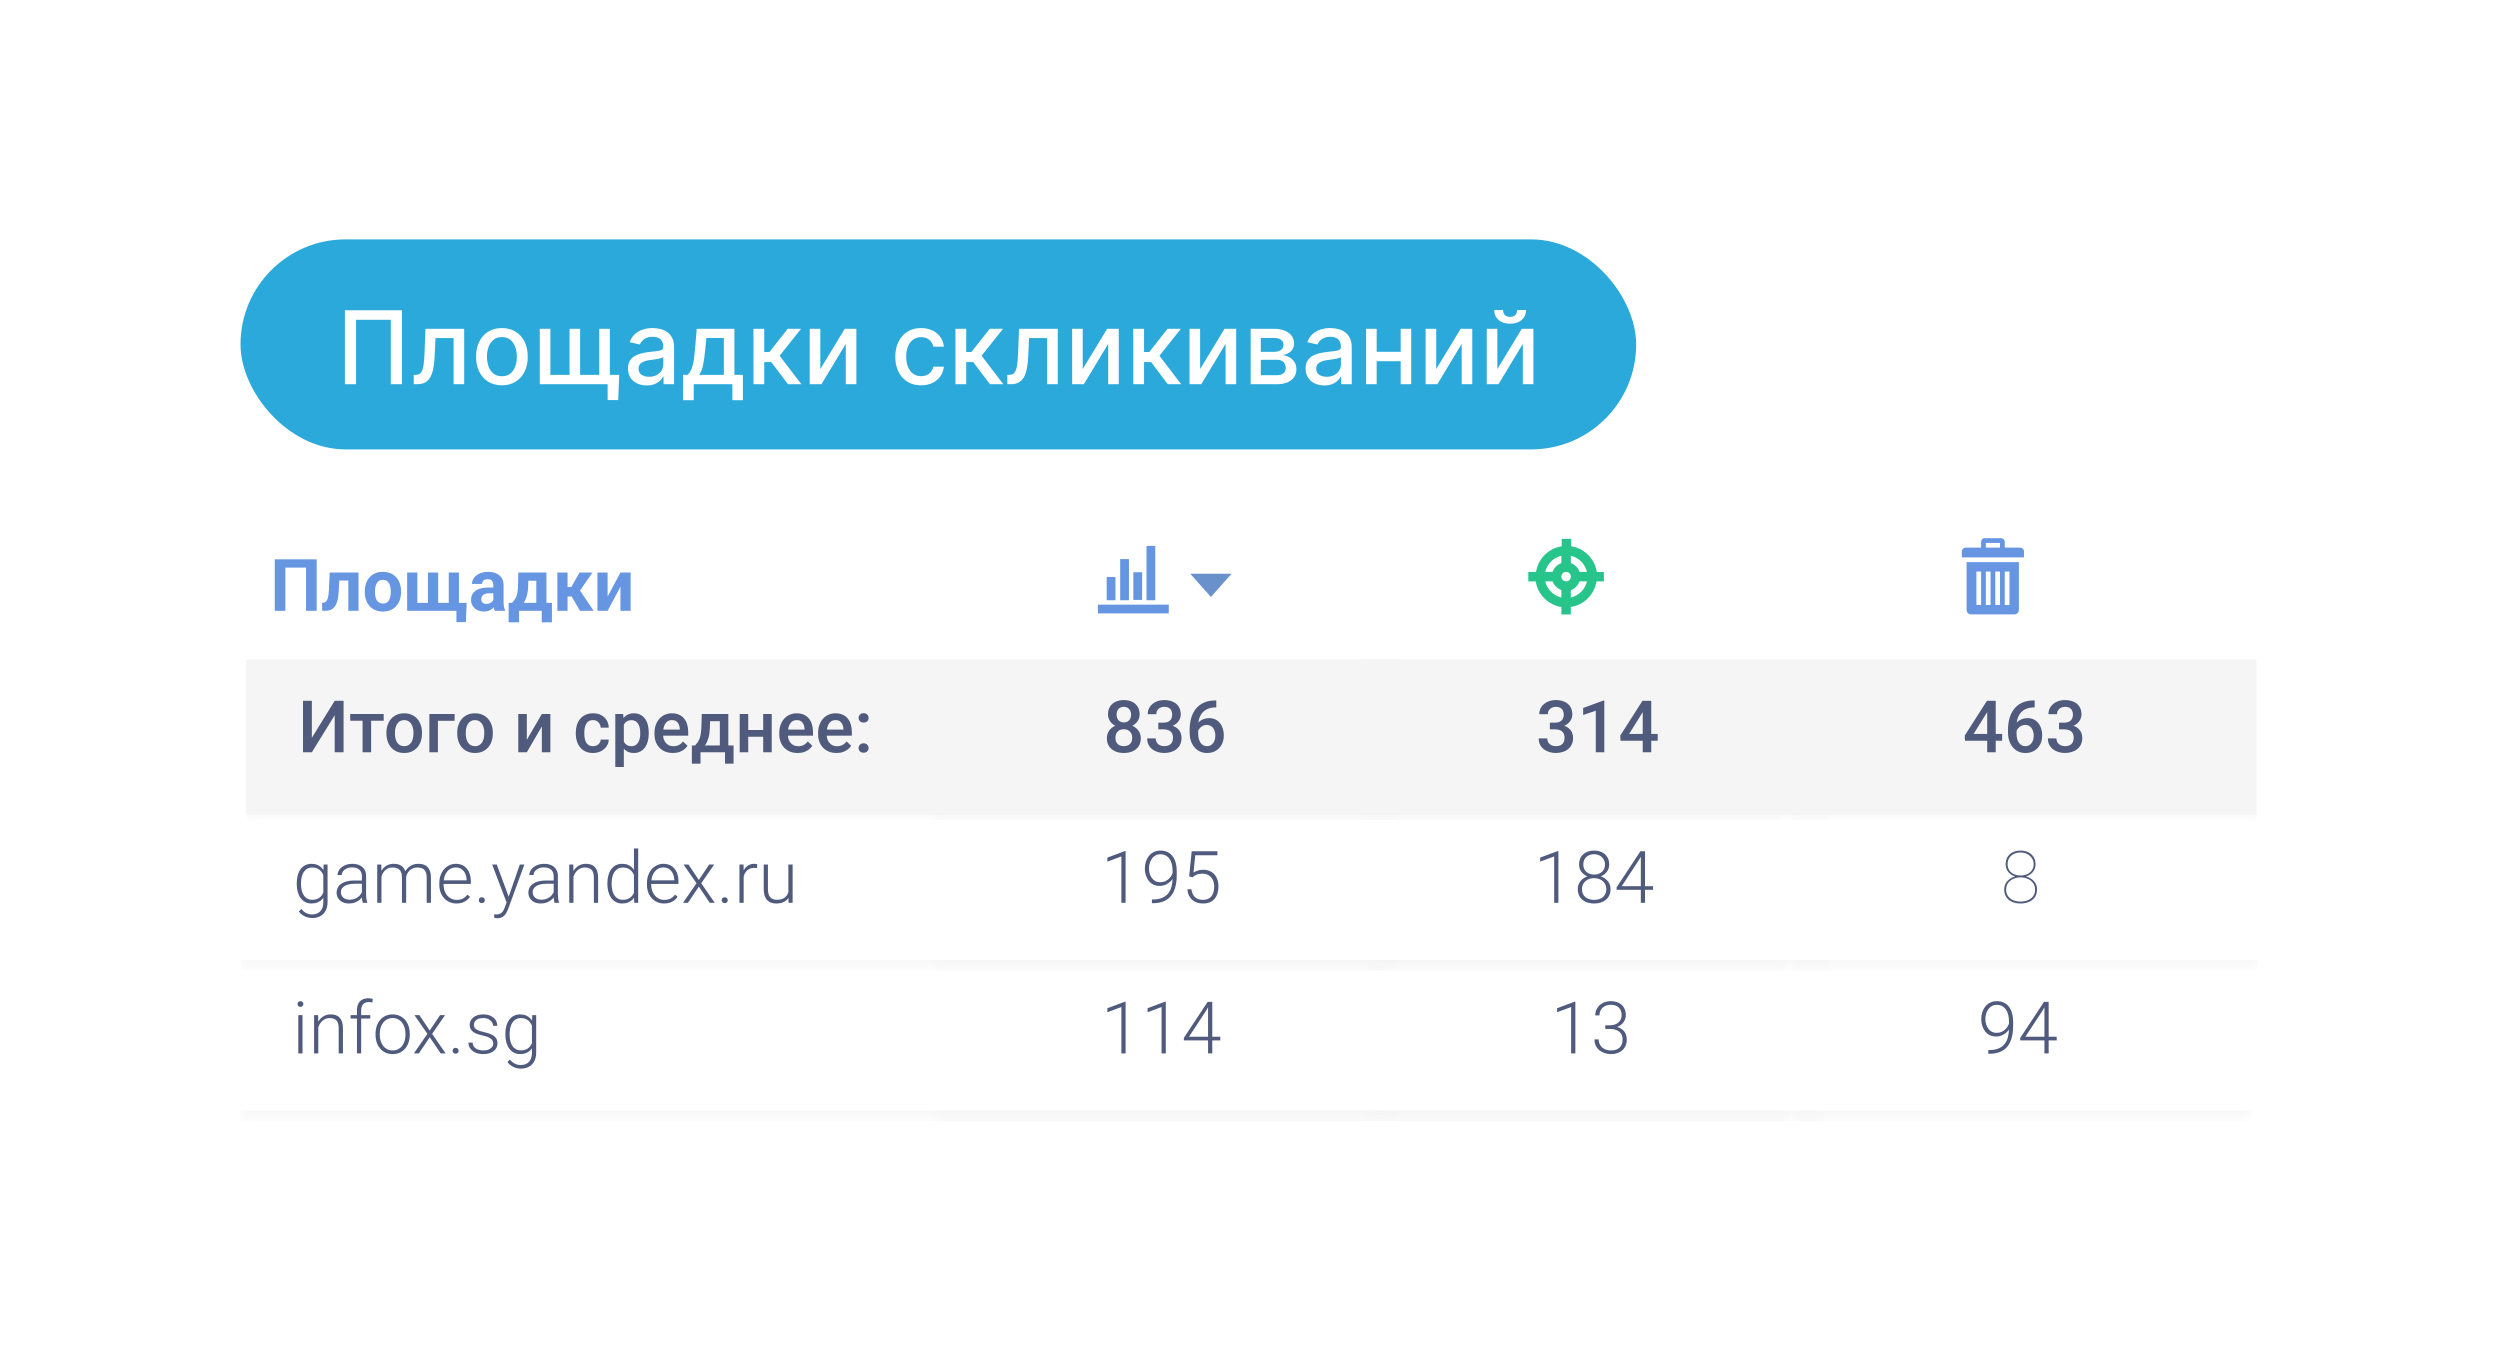 <svg width="216" height="118" viewBox="0 0 216 118" fill="none" xmlns="http://www.w3.org/2000/svg">
<g filter="url(#filter0_d_85_252)">
<rect x="12" y="11.902" width="192" height="93.659" rx="11.707" fill="white"/>
<rect x="20.78" y="20.683" width="120.585" height="18.146" rx="9.073" fill="#2CA9DB"/>
<path d="M34.727 26.809V33.195H33.766V27.633H30.761V33.195H29.8V26.809H34.727ZM35.748 33.195L35.745 32.388H35.916C36.049 32.388 36.16 32.36 36.25 32.303C36.341 32.245 36.416 32.148 36.474 32.01C36.533 31.873 36.577 31.684 36.608 31.443C36.64 31.2 36.663 30.894 36.677 30.526L36.761 28.406H40.104V33.195H39.19V29.21H37.625L37.55 30.838C37.531 31.233 37.491 31.578 37.428 31.873C37.368 32.168 37.28 32.415 37.163 32.612C37.047 32.808 36.897 32.954 36.715 33.052C36.532 33.148 36.309 33.195 36.047 33.195H35.748ZM43.365 33.292C42.916 33.292 42.524 33.189 42.189 32.983C41.854 32.778 41.594 32.49 41.41 32.12C41.224 31.75 41.132 31.317 41.132 30.823C41.132 30.326 41.224 29.891 41.41 29.519C41.594 29.147 41.854 28.858 42.189 28.652C42.524 28.447 42.916 28.344 43.365 28.344C43.814 28.344 44.205 28.447 44.54 28.652C44.875 28.858 45.135 29.147 45.32 29.519C45.505 29.891 45.597 30.326 45.597 30.823C45.597 31.317 45.505 31.75 45.32 32.12C45.135 32.49 44.875 32.778 44.54 32.983C44.205 33.189 43.814 33.292 43.365 33.292ZM43.368 32.509C43.659 32.509 43.9 32.432 44.091 32.279C44.282 32.125 44.424 31.92 44.515 31.664C44.609 31.409 44.655 31.127 44.655 30.819C44.655 30.514 44.609 30.233 44.515 29.977C44.424 29.72 44.282 29.513 44.091 29.357C43.9 29.201 43.659 29.123 43.368 29.123C43.075 29.123 42.831 29.201 42.638 29.357C42.447 29.513 42.304 29.72 42.211 29.977C42.119 30.233 42.074 30.514 42.074 30.819C42.074 31.127 42.119 31.409 42.211 31.664C42.304 31.92 42.447 32.125 42.638 32.279C42.831 32.432 43.075 32.509 43.368 32.509ZM53.501 32.391L53.413 34.567H52.5V33.195H51.904V32.391H53.501ZM46.638 28.406H47.551V32.388H49.207V28.406H50.121V32.388H51.776V28.406H52.69V33.195H46.638V28.406ZM55.877 33.301C55.574 33.301 55.3 33.245 55.054 33.133C54.809 33.019 54.615 32.853 54.471 32.637C54.33 32.421 54.259 32.156 54.259 31.842C54.259 31.572 54.311 31.349 54.415 31.175C54.519 31 54.659 30.862 54.836 30.76C55.013 30.658 55.21 30.581 55.428 30.529C55.647 30.477 55.869 30.438 56.096 30.411C56.383 30.378 56.615 30.351 56.794 30.33C56.973 30.307 57.103 30.271 57.184 30.221C57.265 30.171 57.306 30.09 57.306 29.977V29.956C57.306 29.683 57.228 29.472 57.075 29.323C56.923 29.173 56.696 29.098 56.395 29.098C56.081 29.098 55.834 29.168 55.653 29.307C55.474 29.444 55.35 29.597 55.282 29.765L54.406 29.566C54.51 29.275 54.661 29.04 54.861 28.861C55.062 28.68 55.294 28.549 55.556 28.468C55.818 28.385 56.094 28.344 56.383 28.344C56.574 28.344 56.776 28.366 56.99 28.412C57.207 28.456 57.408 28.537 57.595 28.655C57.785 28.774 57.94 28.943 58.06 29.164C58.181 29.382 58.241 29.666 58.241 30.015V33.195H57.33V32.541H57.293C57.233 32.661 57.142 32.78 57.022 32.896C56.901 33.012 56.746 33.109 56.557 33.186C56.368 33.263 56.141 33.301 55.877 33.301ZM56.08 32.553C56.338 32.553 56.558 32.502 56.741 32.4C56.926 32.298 57.066 32.165 57.162 32.001C57.26 31.835 57.309 31.657 57.309 31.468V30.851C57.275 30.884 57.211 30.915 57.115 30.944C57.022 30.971 56.915 30.995 56.794 31.016C56.673 31.035 56.556 31.052 56.442 31.069C56.327 31.083 56.232 31.096 56.155 31.106C55.974 31.129 55.809 31.168 55.659 31.222C55.511 31.276 55.393 31.354 55.304 31.455C55.216 31.555 55.173 31.688 55.173 31.855C55.173 32.085 55.258 32.26 55.428 32.378C55.599 32.495 55.816 32.553 56.08 32.553ZM59.015 34.577V32.388H59.405C59.505 32.296 59.589 32.187 59.657 32.06C59.728 31.933 59.787 31.783 59.835 31.608C59.885 31.434 59.926 31.23 59.96 30.997C59.993 30.762 60.022 30.494 60.047 30.193L60.197 28.406H63.452V32.388H64.188V34.577H63.277V33.195H59.938V34.577H59.015ZM60.403 32.388H62.541V29.204H61.032L60.933 30.193C60.885 30.696 60.825 31.132 60.752 31.502C60.679 31.87 60.562 32.165 60.403 32.388ZM65.099 33.195V28.406H66.031V30.414H66.48L68.061 28.406H69.215L67.36 30.735L69.237 33.195H68.08L66.636 31.281H66.031V33.195H65.099ZM70.874 31.889L72.986 28.406H73.99V33.195H73.076V29.709L70.974 33.195H69.961V28.406H70.874V31.889ZM79.584 33.292C79.121 33.292 78.721 33.187 78.387 32.977C78.054 32.765 77.799 32.473 77.62 32.101C77.441 31.729 77.352 31.303 77.352 30.823C77.352 30.336 77.443 29.907 77.626 29.535C77.809 29.16 78.067 28.869 78.399 28.659C78.732 28.449 79.124 28.344 79.575 28.344C79.939 28.344 80.263 28.411 80.548 28.546C80.832 28.679 81.062 28.866 81.237 29.108C81.413 29.349 81.518 29.63 81.552 29.953H80.644C80.594 29.728 80.48 29.535 80.301 29.373C80.124 29.21 79.888 29.129 79.59 29.129C79.331 29.129 79.103 29.198 78.907 29.335C78.714 29.47 78.563 29.664 78.455 29.915C78.347 30.165 78.293 30.46 78.293 30.801C78.293 31.15 78.346 31.451 78.452 31.705C78.558 31.959 78.708 32.155 78.901 32.294C79.097 32.434 79.326 32.503 79.59 32.503C79.767 32.503 79.927 32.471 80.07 32.406C80.216 32.34 80.338 32.245 80.435 32.123C80.535 32 80.605 31.852 80.644 31.68H81.552C81.518 31.99 81.418 32.266 81.249 32.509C81.081 32.752 80.855 32.944 80.573 33.083C80.292 33.222 79.962 33.292 79.584 33.292ZM82.549 33.195V28.406H83.481V30.414H83.93L85.511 28.406H86.664L84.809 30.735L86.686 33.195H85.529L84.086 31.281H83.481V33.195H82.549ZM87.033 33.195L87.03 32.388H87.201C87.335 32.388 87.446 32.36 87.535 32.303C87.627 32.245 87.701 32.148 87.76 32.01C87.818 31.873 87.863 31.684 87.894 31.443C87.925 31.2 87.948 30.894 87.962 30.526L88.046 28.406H91.389V33.195H90.475V29.21H88.91L88.835 30.838C88.817 31.233 88.776 31.578 88.714 31.873C88.653 32.168 88.565 32.415 88.449 32.612C88.332 32.808 88.183 32.954 88 33.052C87.817 33.148 87.594 33.195 87.332 33.195H87.033ZM93.546 31.889L95.657 28.406H96.661V33.195H95.747V29.709L93.646 33.195H92.632V28.406H93.546V31.889ZM97.914 33.195V28.406H98.847V30.414H99.296L100.877 28.406H102.03L100.175 30.735L102.052 33.195H100.895L99.452 31.281H98.847V33.195H97.914ZM103.69 31.889L105.801 28.406H106.805V33.195H105.891V29.709L103.79 33.195H102.776V28.406H103.69V31.889ZM108.058 33.195V28.406H110.045C110.585 28.406 111.013 28.521 111.329 28.752C111.645 28.981 111.803 29.291 111.803 29.684C111.803 29.965 111.714 30.187 111.535 30.352C111.356 30.516 111.119 30.626 110.824 30.682C111.038 30.707 111.235 30.771 111.413 30.875C111.592 30.977 111.736 31.114 111.844 31.287C111.954 31.46 112.009 31.665 112.009 31.904C112.009 32.158 111.943 32.383 111.812 32.578C111.681 32.771 111.491 32.923 111.242 33.033C110.994 33.141 110.696 33.195 110.347 33.195H108.058ZM108.934 32.416H110.347C110.578 32.416 110.759 32.361 110.89 32.251C111.02 32.14 111.086 31.991 111.086 31.802C111.086 31.579 111.02 31.404 110.89 31.278C110.759 31.149 110.578 31.084 110.347 31.084H108.934V32.416ZM108.934 30.401H110.054C110.228 30.401 110.378 30.377 110.503 30.327C110.63 30.277 110.726 30.206 110.793 30.115C110.861 30.021 110.896 29.911 110.896 29.784C110.896 29.599 110.82 29.455 110.668 29.351C110.516 29.247 110.309 29.195 110.045 29.195H108.934V30.401ZM114.425 33.301C114.122 33.301 113.848 33.245 113.602 33.133C113.357 33.019 113.163 32.853 113.019 32.637C112.878 32.421 112.807 32.156 112.807 31.842C112.807 31.572 112.859 31.349 112.963 31.175C113.067 31 113.207 30.862 113.384 30.76C113.561 30.658 113.758 30.581 113.976 30.529C114.195 30.477 114.417 30.438 114.644 30.411C114.931 30.378 115.163 30.351 115.342 30.33C115.521 30.307 115.651 30.271 115.732 30.221C115.813 30.171 115.853 30.09 115.853 29.977V29.956C115.853 29.683 115.777 29.472 115.623 29.323C115.471 29.173 115.244 29.098 114.943 29.098C114.629 29.098 114.382 29.168 114.201 29.307C114.022 29.444 113.898 29.597 113.83 29.765L112.954 29.566C113.058 29.275 113.209 29.04 113.409 28.861C113.611 28.68 113.842 28.549 114.104 28.468C114.366 28.385 114.642 28.344 114.931 28.344C115.122 28.344 115.324 28.366 115.539 28.412C115.755 28.456 115.956 28.537 116.143 28.655C116.333 28.774 116.487 28.943 116.608 29.164C116.729 29.382 116.789 29.666 116.789 30.015V33.195H115.878V32.541H115.841C115.781 32.661 115.69 32.78 115.57 32.896C115.449 33.012 115.294 33.109 115.105 33.186C114.916 33.263 114.689 33.301 114.425 33.301ZM114.628 32.553C114.886 32.553 115.106 32.502 115.289 32.4C115.474 32.298 115.614 32.165 115.71 32.001C115.808 31.835 115.857 31.657 115.857 31.468V30.851C115.823 30.884 115.759 30.915 115.663 30.944C115.57 30.971 115.463 30.995 115.342 31.016C115.222 31.035 115.104 31.052 114.99 31.069C114.875 31.083 114.78 31.096 114.703 31.106C114.522 31.129 114.357 31.168 114.207 31.222C114.06 31.276 113.941 31.354 113.852 31.455C113.764 31.555 113.721 31.688 113.721 31.855C113.721 32.085 113.806 32.26 113.976 32.378C114.147 32.495 114.364 32.553 114.628 32.553ZM121.277 30.398V31.206H118.682V30.398H121.277ZM118.944 28.406V33.195H118.031V28.406H118.944ZM121.928 28.406V33.195H121.018V28.406H121.928ZM124.089 31.889L126.2 28.406H127.204V33.195H126.29V29.709L124.189 33.195H123.175V28.406H124.089V31.889ZM129.371 31.889L131.482 28.406H132.486V33.195H131.572V29.709L129.471 33.195H128.457V28.406H129.371V31.889ZM131.083 26.785H131.85C131.85 27.136 131.725 27.422 131.476 27.642C131.228 27.86 130.894 27.969 130.472 27.969C130.052 27.969 129.718 27.86 129.471 27.642C129.224 27.422 129.1 27.136 129.1 26.785H129.864C129.864 26.941 129.909 27.079 130.001 27.199C130.092 27.318 130.249 27.377 130.472 27.377C130.69 27.377 130.846 27.318 130.939 27.199C131.035 27.081 131.083 26.942 131.083 26.785Z" fill="white"/>
<path d="M27.361 48.325V52.774H26.444V49.043H24.656V52.774H23.739V48.325H27.361ZM30.331 49.468V50.158H28.705V49.468H30.331ZM30.976 49.468V52.774H30.096V49.468H30.976ZM28.485 49.468H29.35L29.262 51.136C29.249 51.375 29.224 51.585 29.185 51.766C29.146 51.947 29.095 52.102 29.029 52.23C28.966 52.359 28.89 52.464 28.8 52.545C28.712 52.625 28.61 52.683 28.491 52.719C28.375 52.756 28.247 52.774 28.106 52.774H27.837L27.828 52.081L27.941 52.069C28.007 52.062 28.064 52.044 28.113 52.013C28.163 51.981 28.206 51.935 28.241 51.876C28.278 51.815 28.308 51.738 28.333 51.647C28.357 51.553 28.376 51.443 28.391 51.317C28.407 51.19 28.418 51.045 28.424 50.88L28.485 49.468ZM31.517 51.155V51.09C31.517 50.848 31.552 50.625 31.621 50.421C31.69 50.215 31.791 50.037 31.924 49.886C32.056 49.736 32.219 49.618 32.413 49.535C32.606 49.449 32.828 49.407 33.079 49.407C33.329 49.407 33.552 49.449 33.748 49.535C33.944 49.618 34.108 49.736 34.24 49.886C34.374 50.037 34.476 50.215 34.546 50.421C34.615 50.625 34.65 50.848 34.65 51.09V51.155C34.65 51.395 34.615 51.618 34.546 51.824C34.476 52.028 34.374 52.206 34.24 52.359C34.108 52.51 33.945 52.627 33.751 52.71C33.557 52.794 33.335 52.836 33.085 52.836C32.834 52.836 32.611 52.794 32.416 52.71C32.222 52.627 32.058 52.51 31.924 52.359C31.791 52.206 31.69 52.028 31.621 51.824C31.552 51.618 31.517 51.395 31.517 51.155ZM32.397 51.09V51.155C32.397 51.293 32.409 51.423 32.434 51.543C32.458 51.663 32.497 51.769 32.55 51.861C32.605 51.95 32.676 52.021 32.764 52.072C32.852 52.122 32.959 52.148 33.085 52.148C33.207 52.148 33.312 52.122 33.4 52.072C33.487 52.021 33.557 51.95 33.611 51.861C33.663 51.769 33.702 51.663 33.727 51.543C33.753 51.423 33.766 51.293 33.766 51.155V51.09C33.766 50.956 33.753 50.83 33.727 50.712C33.702 50.591 33.662 50.485 33.607 50.394C33.554 50.3 33.484 50.227 33.397 50.174C33.309 50.121 33.203 50.094 33.079 50.094C32.954 50.094 32.849 50.121 32.761 50.174C32.675 50.227 32.605 50.3 32.55 50.394C32.497 50.485 32.458 50.591 32.434 50.712C32.409 50.83 32.397 50.956 32.397 51.09ZM40.316 52.09L40.255 53.755H39.435V52.774H39.066V52.09H40.316ZM35.178 49.468H36.058V52.087H36.975V49.468H37.858V52.087H38.772V49.468H39.652V52.774H35.178V49.468ZM42.623 52.029V50.556C42.623 50.45 42.606 50.359 42.571 50.284C42.536 50.206 42.482 50.146 42.409 50.103C42.338 50.061 42.245 50.039 42.131 50.039C42.033 50.039 41.949 50.056 41.877 50.091C41.806 50.124 41.751 50.172 41.712 50.235C41.674 50.296 41.654 50.368 41.654 50.452H40.774C40.774 50.311 40.807 50.178 40.872 50.051C40.937 49.925 41.032 49.814 41.156 49.718C41.28 49.62 41.428 49.544 41.599 49.489C41.772 49.434 41.966 49.407 42.18 49.407C42.437 49.407 42.665 49.449 42.864 49.535C43.064 49.62 43.221 49.749 43.335 49.92C43.451 50.091 43.509 50.305 43.509 50.562V51.977C43.509 52.158 43.52 52.307 43.543 52.423C43.565 52.537 43.598 52.637 43.641 52.722V52.774H42.751C42.709 52.685 42.676 52.573 42.654 52.438C42.633 52.302 42.623 52.165 42.623 52.029ZM42.739 50.76L42.745 51.259H42.253C42.137 51.259 42.036 51.272 41.951 51.298C41.865 51.325 41.795 51.362 41.74 51.411C41.685 51.458 41.644 51.513 41.617 51.576C41.593 51.64 41.581 51.709 41.581 51.784C41.581 51.86 41.598 51.928 41.633 51.989C41.667 52.048 41.717 52.095 41.783 52.13C41.848 52.162 41.924 52.178 42.012 52.178C42.144 52.178 42.259 52.152 42.357 52.099C42.455 52.046 42.53 51.981 42.583 51.903C42.638 51.826 42.667 51.753 42.669 51.683L42.901 52.056C42.868 52.14 42.824 52.226 42.767 52.316C42.712 52.406 42.641 52.49 42.556 52.57C42.47 52.647 42.367 52.711 42.247 52.762C42.127 52.811 41.984 52.836 41.819 52.836C41.609 52.836 41.419 52.794 41.248 52.71C41.079 52.625 40.944 52.508 40.844 52.359C40.746 52.208 40.698 52.037 40.698 51.845C40.698 51.672 40.73 51.518 40.795 51.384C40.861 51.249 40.956 51.136 41.083 51.045C41.211 50.951 41.371 50.881 41.562 50.834C41.754 50.785 41.976 50.76 42.229 50.76H42.739ZM44.784 49.468H45.664L45.636 50.574C45.628 50.928 45.587 51.233 45.514 51.488C45.441 51.742 45.343 51.956 45.221 52.13C45.099 52.303 44.959 52.441 44.802 52.545C44.647 52.647 44.484 52.724 44.313 52.774H44.148L44.139 52.096L44.23 52.087C44.334 51.979 44.42 51.874 44.487 51.772C44.554 51.668 44.606 51.559 44.643 51.445C44.68 51.331 44.706 51.204 44.722 51.063C44.741 50.922 44.752 50.759 44.756 50.574L44.784 49.468ZM45.022 49.468H47.213V52.774H46.336V50.174H45.022V49.468ZM43.946 52.087H47.687V53.768H46.807V52.774H44.848V53.768H43.946V52.087ZM49.038 49.468V52.774H48.158V49.468H49.038ZM51.186 49.468L49.762 51.537H48.882L48.775 50.724H49.359L50.071 49.468H51.186ZM50.111 52.774L49.298 51.378L50.065 50.953L51.29 52.774H50.111ZM52.497 51.546L53.607 49.468H54.487V52.774H53.607V50.693L52.497 52.774H51.617V49.468H52.497V51.546Z" fill="#6695E2"/>
<g clip-path="url(#clip0_85_252)">
<path d="M94.859 52.241H100.982V52.999H94.859V52.241ZM95.617 49.85H96.376V51.862H95.617V49.85ZM96.784 48.305H97.542V51.862H96.784V48.305ZM97.921 49.442H98.679V51.833H97.921V49.442ZM99.058 47.167H99.816V51.862H99.058V47.167Z" fill="#6695E2"/>
</g>
<g clip-path="url(#clip1_85_252)">
<path d="M102.835 49.568L104.621 51.579L106.411 49.568H102.835Z" fill="#6992CC"/>
</g>
<g clip-path="url(#clip2_85_252)">
<path d="M138.606 49.414H137.965C137.79 48.277 136.886 47.373 135.749 47.198V46.557H134.932V47.198C133.795 47.373 132.891 48.277 132.716 49.414H132.046V50.23H132.687C132.862 51.367 133.766 52.271 134.903 52.446V53.088H135.72V52.446C136.857 52.271 137.761 51.367 137.936 50.23H138.577V49.414H138.606ZM137.119 49.414H136.478C136.361 49.064 136.07 48.773 135.72 48.656V48.014C136.419 48.189 136.944 48.714 137.119 49.414ZM135.311 50.23C135.078 50.23 134.903 50.055 134.903 49.822C134.903 49.589 135.078 49.414 135.311 49.414C135.545 49.414 135.72 49.589 135.72 49.822C135.72 50.055 135.545 50.23 135.311 50.23ZM134.903 48.014V48.656C134.553 48.773 134.262 49.064 134.145 49.414H133.504C133.679 48.714 134.203 48.189 134.903 48.014ZM133.504 50.23H134.145C134.262 50.58 134.553 50.843 134.903 50.988V51.63C134.203 51.455 133.679 50.93 133.504 50.23ZM135.72 51.63V50.988C136.07 50.872 136.332 50.58 136.478 50.23H137.119C136.944 50.93 136.419 51.455 135.72 51.63Z" fill="#27C58B"/>
</g>
<g clip-path="url(#clip3_85_252)">
<path d="M169.914 48.567V52.678C169.914 52.911 170.089 53.086 170.322 53.086H174.025C174.258 53.086 174.433 52.911 174.433 52.678V48.567H169.914ZM171.168 52.27H170.76V49.383H171.168V52.27ZM171.984 52.27H171.576V49.383H171.984V52.27ZM172.801 52.27H172.392V49.383H172.801V52.27ZM173.617 52.27H173.209V49.383H173.617V52.27Z" fill="#6695E2"/>
<path d="M174.55 47.315H173.209V46.819C173.209 46.644 173.063 46.498 172.888 46.498H171.459C171.284 46.498 171.168 46.644 171.168 46.819V47.315H169.827C169.652 47.315 169.506 47.461 169.506 47.636V48.16H174.871V47.636C174.871 47.461 174.725 47.315 174.55 47.315ZM172.801 47.315H171.576V46.907H172.801V47.315Z" fill="#6695E2"/>
</g>
<mask id="path-10-inside-1_85_252" fill="white">
<path d="M21.263 56.985H154.06V70.39H21.263V56.985Z"/>
</mask>
<path d="M21.263 56.985H154.06V70.39H21.263V56.985Z" fill="#F5F5F5"/>
<path d="M154.06 70.39V69.943H21.263V70.39V70.837H154.06V70.39Z" fill="#F5F5F5" mask="url(#path-10-inside-1_85_252)"/>
<path d="M26.944 63.747L28.918 60.547H29.685V64.997H28.918V61.794L26.944 64.997H26.18V60.547H26.944V63.747ZM32.066 61.69V64.997H31.326V61.69H32.066ZM33.151 61.69V62.27H30.259V61.69H33.151ZM33.386 63.38V63.31C33.386 63.071 33.421 62.85 33.49 62.646C33.559 62.441 33.659 62.262 33.789 62.112C33.922 61.959 34.083 61.841 34.272 61.757C34.464 61.672 34.68 61.629 34.92 61.629C35.163 61.629 35.379 61.672 35.568 61.757C35.76 61.841 35.922 61.959 36.054 62.112C36.186 62.262 36.287 62.441 36.356 62.646C36.426 62.85 36.46 63.071 36.46 63.31V63.38C36.46 63.618 36.426 63.839 36.356 64.043C36.287 64.247 36.186 64.425 36.054 64.578C35.922 64.729 35.761 64.847 35.571 64.932C35.382 65.016 35.167 65.058 34.926 65.058C34.684 65.058 34.467 65.016 34.275 64.932C34.086 64.847 33.925 64.729 33.792 64.578C33.66 64.425 33.559 64.247 33.49 64.043C33.421 63.839 33.386 63.618 33.386 63.38ZM34.123 63.31V63.38C34.123 63.529 34.138 63.669 34.168 63.802C34.199 63.934 34.247 64.05 34.312 64.15C34.377 64.25 34.461 64.328 34.562 64.385C34.664 64.442 34.786 64.471 34.926 64.471C35.063 64.471 35.181 64.442 35.281 64.385C35.383 64.328 35.466 64.25 35.531 64.15C35.596 64.05 35.644 63.934 35.675 63.802C35.708 63.669 35.724 63.529 35.724 63.38V63.31C35.724 63.163 35.708 63.024 35.675 62.894C35.644 62.761 35.596 62.644 35.528 62.542C35.463 62.441 35.38 62.361 35.278 62.304C35.178 62.245 35.059 62.215 34.92 62.215C34.782 62.215 34.661 62.245 34.559 62.304C34.46 62.361 34.377 62.441 34.312 62.542C34.247 62.644 34.199 62.761 34.168 62.894C34.138 63.024 34.123 63.163 34.123 63.31ZM39.278 61.69V62.277H37.836V64.997H37.099V61.69H39.278ZM39.504 63.38V63.31C39.504 63.071 39.539 62.85 39.608 62.646C39.678 62.441 39.777 62.262 39.908 62.112C40.04 61.959 40.201 61.841 40.391 61.757C40.582 61.672 40.798 61.629 41.038 61.629C41.281 61.629 41.497 61.672 41.686 61.757C41.878 61.841 42.04 61.959 42.172 62.112C42.305 62.262 42.406 62.441 42.475 62.646C42.544 62.85 42.579 63.071 42.579 63.31V63.38C42.579 63.618 42.544 63.839 42.475 64.043C42.406 64.247 42.305 64.425 42.172 64.578C42.04 64.729 41.879 64.847 41.689 64.932C41.5 65.016 41.285 65.058 41.045 65.058C40.802 65.058 40.585 65.016 40.394 64.932C40.204 64.847 40.043 64.729 39.911 64.578C39.778 64.425 39.678 64.247 39.608 64.043C39.539 63.839 39.504 63.618 39.504 63.38ZM40.241 63.31V63.38C40.241 63.529 40.256 63.669 40.287 63.802C40.317 63.934 40.365 64.05 40.43 64.15C40.495 64.25 40.579 64.328 40.681 64.385C40.783 64.442 40.904 64.471 41.045 64.471C41.181 64.471 41.299 64.442 41.399 64.385C41.501 64.328 41.584 64.25 41.65 64.15C41.715 64.05 41.763 63.934 41.793 63.802C41.826 63.669 41.842 63.529 41.842 63.38V63.31C41.842 63.163 41.826 63.024 41.793 62.894C41.763 62.761 41.714 62.644 41.647 62.542C41.581 62.441 41.498 62.361 41.396 62.304C41.296 62.245 41.177 62.215 41.038 62.215C40.9 62.215 40.78 62.245 40.678 62.304C40.578 62.361 40.495 62.441 40.43 62.542C40.365 62.644 40.317 62.761 40.287 62.894C40.256 63.024 40.241 63.163 40.241 63.31ZM45.516 63.921L46.815 61.69H47.551V64.997H46.815V62.763L45.516 64.997H44.779V61.69H45.516V63.921ZM51.24 64.471C51.36 64.471 51.468 64.448 51.564 64.401C51.661 64.352 51.74 64.284 51.799 64.199C51.86 64.113 51.894 64.014 51.9 63.903H52.594C52.59 64.116 52.526 64.311 52.404 64.486C52.282 64.661 52.12 64.801 51.918 64.905C51.717 65.007 51.493 65.058 51.249 65.058C50.996 65.058 50.776 65.015 50.589 64.929C50.401 64.842 50.245 64.722 50.121 64.569C49.997 64.416 49.903 64.24 49.84 64.04C49.779 63.84 49.748 63.626 49.748 63.398V63.291C49.748 63.063 49.779 62.849 49.84 62.65C49.903 62.448 49.997 62.27 50.121 62.118C50.245 61.965 50.401 61.846 50.589 61.76C50.776 61.672 50.995 61.629 51.246 61.629C51.511 61.629 51.743 61.682 51.943 61.788C52.142 61.892 52.299 62.037 52.413 62.225C52.529 62.41 52.59 62.626 52.594 62.873H51.9C51.894 62.75 51.863 62.64 51.808 62.542C51.755 62.443 51.68 62.363 51.582 62.304C51.486 62.245 51.371 62.215 51.237 62.215C51.088 62.215 50.965 62.246 50.867 62.307C50.769 62.366 50.693 62.448 50.638 62.552C50.583 62.654 50.543 62.769 50.519 62.897C50.496 63.023 50.485 63.155 50.485 63.291V63.398C50.485 63.535 50.496 63.667 50.519 63.795C50.541 63.924 50.58 64.039 50.635 64.141C50.692 64.241 50.769 64.321 50.867 64.382C50.965 64.441 51.089 64.471 51.24 64.471ZM53.899 62.325V66.268H53.162V61.69H53.84L53.899 62.325ZM56.053 63.313V63.377C56.053 63.617 56.025 63.84 55.968 64.046C55.913 64.25 55.83 64.428 55.72 64.581C55.612 64.732 55.479 64.849 55.32 64.932C55.161 65.016 54.977 65.058 54.77 65.058C54.564 65.058 54.383 65.02 54.229 64.945C54.076 64.867 53.947 64.758 53.84 64.618C53.735 64.477 53.649 64.312 53.584 64.123C53.521 63.931 53.476 63.721 53.449 63.493V63.245C53.476 63.003 53.521 62.783 53.584 62.585C53.649 62.388 53.735 62.218 53.84 62.075C53.947 61.932 54.076 61.822 54.229 61.745C54.382 61.667 54.56 61.629 54.764 61.629C54.971 61.629 55.156 61.669 55.317 61.751C55.478 61.83 55.613 61.944 55.723 62.093C55.833 62.24 55.916 62.417 55.971 62.625C56.026 62.831 56.053 63.06 56.053 63.313ZM55.317 63.377V63.313C55.317 63.16 55.302 63.018 55.274 62.888C55.245 62.755 55.2 62.639 55.139 62.539C55.078 62.44 55 62.362 54.904 62.307C54.81 62.25 54.697 62.222 54.565 62.222C54.434 62.222 54.322 62.244 54.229 62.289C54.135 62.332 54.056 62.392 53.993 62.469C53.93 62.547 53.881 62.637 53.847 62.741C53.812 62.843 53.788 62.954 53.773 63.074V63.667C53.798 63.814 53.84 63.948 53.899 64.071C53.958 64.193 54.041 64.291 54.149 64.364C54.259 64.435 54.4 64.471 54.571 64.471C54.703 64.471 54.816 64.442 54.91 64.385C55.004 64.328 55.08 64.25 55.139 64.15C55.2 64.048 55.245 63.931 55.274 63.799C55.302 63.666 55.317 63.526 55.317 63.377ZM58.138 65.058C57.893 65.058 57.672 65.018 57.474 64.939C57.279 64.857 57.112 64.744 56.973 64.599C56.837 64.455 56.732 64.284 56.658 64.089C56.585 63.893 56.548 63.682 56.548 63.456V63.334C56.548 63.075 56.586 62.841 56.661 62.631C56.737 62.421 56.842 62.242 56.976 62.093C57.111 61.943 57.27 61.827 57.453 61.748C57.636 61.669 57.835 61.629 58.049 61.629C58.285 61.629 58.492 61.669 58.669 61.748C58.846 61.827 58.993 61.939 59.109 62.084C59.227 62.227 59.315 62.397 59.372 62.594C59.431 62.792 59.461 63.01 59.461 63.248V63.563H56.906V63.035H58.733V62.977C58.729 62.844 58.703 62.72 58.654 62.604C58.607 62.487 58.535 62.394 58.437 62.322C58.339 62.251 58.209 62.215 58.046 62.215C57.923 62.215 57.815 62.242 57.719 62.295C57.625 62.346 57.547 62.42 57.483 62.518C57.42 62.616 57.371 62.734 57.337 62.873C57.304 63.009 57.288 63.163 57.288 63.334V63.456C57.288 63.601 57.307 63.735 57.346 63.86C57.387 63.982 57.446 64.089 57.523 64.181C57.601 64.272 57.694 64.345 57.804 64.398C57.914 64.448 58.04 64.474 58.18 64.474C58.358 64.474 58.515 64.438 58.654 64.367C58.792 64.296 58.913 64.195 59.015 64.064L59.403 64.44C59.331 64.544 59.239 64.644 59.125 64.74C59.011 64.834 58.871 64.91 58.706 64.969C58.543 65.028 58.353 65.058 58.138 65.058ZM60.634 61.69H61.371L61.334 62.854C61.324 63.193 61.285 63.483 61.218 63.725C61.151 63.968 61.063 64.172 60.955 64.34C60.847 64.504 60.725 64.64 60.589 64.746C60.454 64.852 60.312 64.936 60.164 64.997H59.947V64.416L60.051 64.41C60.138 64.316 60.214 64.222 60.277 64.129C60.342 64.033 60.397 63.928 60.442 63.814C60.487 63.698 60.521 63.562 60.546 63.407C60.572 63.253 60.59 63.068 60.598 62.854L60.634 61.69ZM60.83 61.69H62.926V64.997H62.193V62.313H60.83V61.69ZM59.779 64.41H63.379V65.981H62.642V64.997H60.524V65.981H59.776L59.779 64.41ZM66.144 63.071V63.652H64.433V63.071H66.144ZM64.647 61.69V64.997H63.91V61.69H64.647ZM66.676 61.69V64.997H65.94V61.69H66.676ZM68.919 65.058C68.675 65.058 68.454 65.018 68.256 64.939C68.061 64.857 67.894 64.744 67.755 64.599C67.619 64.455 67.514 64.284 67.44 64.089C67.367 63.893 67.33 63.682 67.33 63.456V63.334C67.33 63.075 67.368 62.841 67.443 62.631C67.519 62.421 67.624 62.242 67.758 62.093C67.893 61.943 68.052 61.827 68.235 61.748C68.418 61.669 68.617 61.629 68.831 61.629C69.067 61.629 69.274 61.669 69.451 61.748C69.629 61.827 69.775 61.939 69.891 62.084C70.01 62.227 70.097 62.397 70.154 62.594C70.213 62.792 70.243 63.01 70.243 63.248V63.563H67.688V63.035H69.515V62.977C69.511 62.844 69.485 62.72 69.436 62.604C69.389 62.487 69.317 62.394 69.219 62.322C69.121 62.251 68.991 62.215 68.828 62.215C68.706 62.215 68.597 62.242 68.501 62.295C68.407 62.346 68.329 62.42 68.265 62.518C68.202 62.616 68.153 62.734 68.119 62.873C68.086 63.009 68.07 63.163 68.07 63.334V63.456C68.07 63.601 68.089 63.735 68.128 63.86C68.169 63.982 68.228 64.089 68.305 64.181C68.383 64.272 68.476 64.345 68.586 64.398C68.696 64.448 68.822 64.474 68.962 64.474C69.139 64.474 69.297 64.438 69.436 64.367C69.575 64.296 69.695 64.195 69.797 64.064L70.185 64.44C70.113 64.544 70.021 64.644 69.907 64.74C69.793 64.834 69.653 64.91 69.488 64.969C69.325 65.028 69.135 65.058 68.919 65.058ZM72.275 65.058C72.031 65.058 71.809 65.018 71.612 64.939C71.416 64.857 71.249 64.744 71.111 64.599C70.974 64.455 70.869 64.284 70.796 64.089C70.723 63.893 70.686 63.682 70.686 63.456V63.334C70.686 63.075 70.724 62.841 70.799 62.631C70.874 62.421 70.979 62.242 71.114 62.093C71.248 61.943 71.407 61.827 71.591 61.748C71.774 61.669 71.972 61.629 72.186 61.629C72.423 61.629 72.63 61.669 72.807 61.748C72.984 61.827 73.131 61.939 73.247 62.084C73.365 62.227 73.453 62.397 73.51 62.594C73.569 62.792 73.598 63.01 73.598 63.248V63.563H71.043V63.035H72.871V62.977C72.867 62.844 72.841 62.72 72.792 62.604C72.745 62.487 72.672 62.394 72.575 62.322C72.477 62.251 72.346 62.215 72.183 62.215C72.061 62.215 71.952 62.242 71.856 62.295C71.763 62.346 71.684 62.42 71.621 62.518C71.558 62.616 71.509 62.734 71.474 62.873C71.442 63.009 71.425 63.163 71.425 63.334V63.456C71.425 63.601 71.445 63.735 71.484 63.86C71.524 63.982 71.583 64.089 71.661 64.181C71.738 64.272 71.832 64.345 71.942 64.398C72.052 64.448 72.177 64.474 72.318 64.474C72.495 64.474 72.653 64.438 72.792 64.367C72.93 64.296 73.05 64.195 73.152 64.064L73.54 64.44C73.469 64.544 73.376 64.644 73.262 64.74C73.148 64.834 73.008 64.91 72.844 64.969C72.68 65.028 72.491 65.058 72.275 65.058ZM74.182 64.63C74.182 64.516 74.221 64.42 74.298 64.343C74.376 64.263 74.481 64.223 74.613 64.223C74.748 64.223 74.852 64.263 74.928 64.343C75.005 64.42 75.044 64.516 75.044 64.63C75.044 64.744 75.005 64.84 74.928 64.917C74.852 64.995 74.748 65.033 74.613 65.033C74.481 65.033 74.376 64.995 74.298 64.917C74.221 64.84 74.182 64.744 74.182 64.63ZM74.185 62.026C74.185 61.912 74.224 61.816 74.301 61.739C74.379 61.659 74.484 61.62 74.616 61.62C74.751 61.62 74.856 61.659 74.931 61.739C75.008 61.816 75.047 61.912 75.047 62.026C75.047 62.14 75.008 62.236 74.931 62.313C74.856 62.391 74.751 62.429 74.616 62.429C74.484 62.429 74.379 62.391 74.301 62.313C74.224 62.236 74.185 62.14 74.185 62.026Z" fill="#4F5A7C"/>
<mask id="path-13-inside-2_85_252" fill="white">
<path d="M80.564 56.985H120.694V70.39H80.564V56.985Z"/>
</mask>
<path d="M80.564 56.985H120.694V70.39H80.564V56.985Z" fill="#F5F5F5"/>
<path d="M120.694 70.39V69.943H80.564V70.39V70.837H120.694V70.39Z" fill="#F5F5F5" mask="url(#path-13-inside-2_85_252)"/>
<path d="M98.565 63.783C98.565 64.06 98.501 64.294 98.372 64.483C98.244 64.673 98.069 64.816 97.847 64.914C97.627 65.01 97.378 65.058 97.101 65.058C96.824 65.058 96.574 65.01 96.352 64.914C96.13 64.816 95.955 64.673 95.827 64.483C95.698 64.294 95.634 64.06 95.634 63.783C95.634 63.6 95.67 63.434 95.741 63.285C95.812 63.134 95.913 63.005 96.044 62.897C96.176 62.787 96.331 62.703 96.508 62.643C96.687 62.584 96.883 62.555 97.095 62.555C97.376 62.555 97.628 62.607 97.85 62.711C98.072 62.815 98.246 62.958 98.372 63.142C98.501 63.325 98.565 63.539 98.565 63.783ZM97.825 63.747C97.825 63.598 97.795 63.468 97.734 63.355C97.672 63.243 97.587 63.157 97.477 63.096C97.367 63.035 97.24 63.004 97.095 63.004C96.948 63.004 96.821 63.035 96.713 63.096C96.605 63.157 96.52 63.243 96.459 63.355C96.4 63.468 96.371 63.598 96.371 63.747C96.371 63.897 96.4 64.028 96.459 64.138C96.518 64.246 96.603 64.328 96.713 64.385C96.823 64.442 96.952 64.471 97.101 64.471C97.25 64.471 97.378 64.442 97.486 64.385C97.594 64.328 97.678 64.246 97.737 64.138C97.796 64.028 97.825 63.897 97.825 63.747ZM98.464 61.717C98.464 61.939 98.405 62.137 98.287 62.31C98.171 62.483 98.01 62.62 97.804 62.72C97.598 62.818 97.364 62.867 97.101 62.867C96.836 62.867 96.6 62.818 96.392 62.72C96.186 62.62 96.024 62.483 95.906 62.31C95.79 62.137 95.732 61.939 95.732 61.717C95.732 61.453 95.79 61.229 95.906 61.048C96.024 60.865 96.186 60.725 96.392 60.629C96.598 60.534 96.833 60.486 97.098 60.486C97.363 60.486 97.598 60.534 97.804 60.629C98.01 60.725 98.171 60.865 98.287 61.048C98.405 61.229 98.464 61.453 98.464 61.717ZM97.728 61.742C97.728 61.609 97.701 61.493 97.648 61.393C97.597 61.291 97.525 61.212 97.431 61.155C97.337 61.098 97.226 61.069 97.098 61.069C96.97 61.069 96.859 61.097 96.765 61.152C96.671 61.207 96.599 61.284 96.548 61.384C96.497 61.484 96.471 61.603 96.471 61.742C96.471 61.878 96.497 61.998 96.548 62.099C96.599 62.199 96.671 62.278 96.765 62.335C96.861 62.392 96.973 62.42 97.101 62.42C97.229 62.42 97.34 62.392 97.434 62.335C97.528 62.278 97.6 62.199 97.651 62.099C97.702 61.998 97.728 61.878 97.728 61.742ZM100.078 62.439H100.518C100.689 62.439 100.83 62.409 100.943 62.35C101.057 62.291 101.141 62.209 101.196 62.105C101.251 62.002 101.279 61.882 101.279 61.748C101.279 61.607 101.253 61.487 101.202 61.387C101.153 61.285 101.078 61.207 100.976 61.152C100.876 61.097 100.749 61.069 100.594 61.069C100.464 61.069 100.346 61.096 100.24 61.149C100.136 61.2 100.053 61.273 99.992 61.369C99.931 61.463 99.9 61.575 99.9 61.705H99.161C99.161 61.469 99.223 61.259 99.347 61.076C99.472 60.892 99.641 60.749 99.855 60.645C100.071 60.539 100.313 60.486 100.582 60.486C100.869 60.486 101.12 60.534 101.334 60.629C101.55 60.723 101.718 60.864 101.838 61.051C101.958 61.239 102.018 61.471 102.018 61.748C102.018 61.874 101.989 62.003 101.93 62.133C101.871 62.263 101.783 62.383 101.667 62.491C101.551 62.596 101.406 62.683 101.233 62.75C101.06 62.816 100.859 62.848 100.631 62.848H100.078V62.439ZM100.078 63.013V62.61H100.631C100.892 62.61 101.114 62.64 101.297 62.701C101.482 62.763 101.633 62.847 101.749 62.955C101.865 63.061 101.95 63.182 102.003 63.319C102.058 63.455 102.086 63.6 102.086 63.753C102.086 63.961 102.048 64.146 101.972 64.309C101.899 64.47 101.794 64.606 101.658 64.719C101.521 64.831 101.361 64.915 101.178 64.972C100.997 65.029 100.799 65.058 100.585 65.058C100.393 65.058 100.21 65.031 100.035 64.978C99.86 64.925 99.703 64.847 99.564 64.743C99.426 64.637 99.316 64.506 99.234 64.349C99.155 64.19 99.115 64.006 99.115 63.799H99.852C99.852 63.931 99.882 64.048 99.943 64.15C100.006 64.25 100.094 64.328 100.206 64.385C100.32 64.442 100.451 64.471 100.597 64.471C100.752 64.471 100.886 64.443 100.998 64.388C101.11 64.333 101.195 64.252 101.254 64.144C101.315 64.036 101.346 63.906 101.346 63.753C101.346 63.58 101.312 63.439 101.245 63.331C101.178 63.223 101.082 63.144 100.958 63.093C100.834 63.04 100.687 63.013 100.518 63.013H100.078ZM104.995 60.519H105.087V61.121H105.035C104.772 61.121 104.545 61.162 104.353 61.244C104.164 61.325 104.008 61.437 103.886 61.58C103.763 61.722 103.672 61.889 103.611 62.081C103.551 62.27 103.522 62.472 103.522 62.686V63.386C103.522 63.563 103.541 63.72 103.58 63.857C103.619 63.991 103.673 64.104 103.742 64.196C103.813 64.285 103.895 64.354 103.986 64.401C104.078 64.448 104.177 64.471 104.283 64.471C104.393 64.471 104.493 64.448 104.582 64.404C104.672 64.357 104.748 64.293 104.812 64.211C104.875 64.13 104.923 64.033 104.955 63.921C104.988 63.809 105.004 63.687 105.004 63.554C105.004 63.428 104.988 63.31 104.955 63.2C104.925 63.087 104.879 62.99 104.818 62.906C104.757 62.821 104.68 62.754 104.589 62.708C104.499 62.659 104.395 62.634 104.277 62.634C104.13 62.634 103.997 62.669 103.876 62.738C103.758 62.807 103.662 62.898 103.589 63.01C103.518 63.12 103.479 63.237 103.473 63.362L103.192 63.27C103.208 63.08 103.25 62.91 103.317 62.76C103.386 62.609 103.477 62.48 103.589 62.374C103.701 62.269 103.831 62.188 103.977 62.133C104.126 62.076 104.289 62.047 104.466 62.047C104.682 62.047 104.87 62.088 105.029 62.17C105.188 62.251 105.319 62.362 105.423 62.503C105.529 62.641 105.607 62.8 105.658 62.98C105.711 63.157 105.738 63.342 105.738 63.536C105.738 63.75 105.705 63.949 105.64 64.135C105.575 64.318 105.479 64.479 105.353 64.618C105.228 64.756 105.076 64.864 104.897 64.942C104.72 65.019 104.518 65.058 104.292 65.058C104.054 65.058 103.841 65.012 103.653 64.92C103.468 64.829 103.31 64.702 103.18 64.541C103.051 64.38 102.953 64.195 102.886 63.985C102.819 63.775 102.785 63.553 102.785 63.319V63.013C102.785 62.675 102.828 62.356 102.914 62.057C102.999 61.755 103.131 61.489 103.308 61.259C103.487 61.029 103.716 60.848 103.996 60.718C104.275 60.586 104.608 60.519 104.995 60.519Z" fill="#4F5A7C"/>
<mask id="path-16-inside-3_85_252" fill="white">
<path d="M117.951 56.985H158.082V70.39H117.951V56.985Z"/>
</mask>
<path d="M117.951 56.985H158.082V70.39H117.951V56.985Z" fill="#F5F5F5"/>
<path d="M158.082 70.39V69.943H117.951V70.39V70.837H158.082V70.39Z" fill="#F5F5F5" mask="url(#path-16-inside-3_85_252)"/>
<path d="M133.909 62.439H134.349C134.52 62.439 134.662 62.409 134.774 62.35C134.888 62.291 134.973 62.209 135.028 62.105C135.083 62.002 135.11 61.882 135.11 61.748C135.11 61.607 135.085 61.487 135.034 61.387C134.985 61.285 134.909 61.207 134.808 61.152C134.708 61.097 134.58 61.069 134.425 61.069C134.295 61.069 134.177 61.096 134.071 61.149C133.967 61.2 133.885 61.273 133.823 61.369C133.762 61.463 133.732 61.575 133.732 61.705H132.992C132.992 61.469 133.054 61.259 133.179 61.076C133.303 60.892 133.472 60.749 133.686 60.645C133.902 60.539 134.144 60.486 134.413 60.486C134.701 60.486 134.951 60.534 135.165 60.629C135.381 60.723 135.549 60.864 135.669 61.051C135.79 61.239 135.85 61.471 135.85 61.748C135.85 61.874 135.82 62.003 135.761 62.133C135.702 62.263 135.614 62.383 135.498 62.491C135.382 62.596 135.237 62.683 135.064 62.75C134.891 62.816 134.69 62.848 134.462 62.848H133.909V62.439ZM133.909 63.013V62.61H134.462C134.723 62.61 134.945 62.64 135.128 62.701C135.314 62.763 135.465 62.847 135.581 62.955C135.697 63.061 135.781 63.182 135.834 63.319C135.889 63.455 135.917 63.6 135.917 63.753C135.917 63.961 135.879 64.146 135.804 64.309C135.73 64.47 135.626 64.606 135.489 64.719C135.353 64.831 135.193 64.915 135.009 64.972C134.828 65.029 134.63 65.058 134.416 65.058C134.225 65.058 134.041 65.031 133.866 64.978C133.691 64.925 133.534 64.847 133.396 64.743C133.257 64.637 133.147 64.506 133.066 64.349C132.986 64.19 132.946 64.006 132.946 63.799H133.683C133.683 63.931 133.713 64.048 133.775 64.15C133.838 64.25 133.925 64.328 134.037 64.385C134.151 64.442 134.282 64.471 134.429 64.471C134.583 64.471 134.717 64.443 134.829 64.388C134.941 64.333 135.027 64.252 135.086 64.144C135.147 64.036 135.177 63.906 135.177 63.753C135.177 63.58 135.144 63.439 135.076 63.331C135.009 63.223 134.913 63.144 134.789 63.093C134.665 63.04 134.518 63.013 134.349 63.013H133.909ZM138.612 60.532V64.997H137.876V61.406L136.785 61.775V61.167L138.524 60.532H138.612ZM143.224 63.41V63.997H140.015L139.991 63.554L141.91 60.547H142.5L141.861 61.641L140.758 63.41H143.224ZM142.668 60.547V64.997H141.931V60.547H142.668Z" fill="#4F5A7C"/>
<mask id="path-19-inside-4_85_252" fill="white">
<path d="M154.829 56.985H194.96V70.39H154.829V56.985Z"/>
</mask>
<path d="M154.829 56.985H194.96V70.39H154.829V56.985Z" fill="#F5F5F5"/>
<path d="M194.96 70.39V69.943H154.829V70.39V70.837H194.96V70.39Z" fill="#F5F5F5" mask="url(#path-19-inside-4_85_252)"/>
<path d="M172.986 63.41V63.997H169.777L169.753 63.554L171.672 60.547H172.262L171.623 61.641L170.52 63.41H172.986ZM172.43 60.547V64.997H171.694V60.547H172.43ZM175.703 60.519H175.795V61.121H175.743C175.48 61.121 175.253 61.162 175.061 61.244C174.872 61.325 174.716 61.437 174.594 61.58C174.472 61.722 174.38 61.889 174.319 62.081C174.26 62.27 174.23 62.472 174.23 62.686V63.386C174.23 63.563 174.25 63.72 174.288 63.857C174.327 63.991 174.381 64.104 174.45 64.196C174.522 64.285 174.603 64.354 174.695 64.401C174.786 64.448 174.885 64.471 174.991 64.471C175.101 64.471 175.201 64.448 175.291 64.404C175.38 64.357 175.457 64.293 175.52 64.211C175.583 64.13 175.631 64.033 175.664 63.921C175.696 63.809 175.712 63.687 175.712 63.554C175.712 63.428 175.696 63.31 175.664 63.2C175.633 63.087 175.587 62.99 175.526 62.906C175.465 62.821 175.388 62.754 175.297 62.708C175.207 62.659 175.103 62.634 174.985 62.634C174.838 62.634 174.705 62.669 174.585 62.738C174.467 62.807 174.371 62.898 174.297 63.01C174.226 63.12 174.187 63.237 174.181 63.362L173.9 63.27C173.916 63.08 173.958 62.91 174.025 62.76C174.095 62.609 174.185 62.48 174.297 62.374C174.41 62.269 174.539 62.188 174.686 62.133C174.834 62.076 174.997 62.047 175.175 62.047C175.391 62.047 175.578 62.088 175.737 62.17C175.896 62.251 176.027 62.362 176.131 62.503C176.237 62.641 176.316 62.8 176.366 62.98C176.419 63.157 176.446 63.342 176.446 63.536C176.446 63.75 176.413 63.949 176.348 64.135C176.283 64.318 176.187 64.479 176.061 64.618C175.937 64.756 175.785 64.864 175.605 64.942C175.428 65.019 175.227 65.058 175 65.058C174.762 65.058 174.549 65.012 174.362 64.92C174.176 64.829 174.018 64.702 173.888 64.541C173.76 64.38 173.662 64.195 173.595 63.985C173.527 63.775 173.494 63.553 173.494 63.319V63.013C173.494 62.675 173.536 62.356 173.622 62.057C173.708 61.755 173.839 61.489 174.016 61.259C174.196 61.029 174.425 60.848 174.704 60.718C174.983 60.586 175.316 60.519 175.703 60.519ZM177.901 62.439H178.341C178.512 62.439 178.653 62.409 178.765 62.35C178.88 62.291 178.964 62.209 179.019 62.105C179.074 62.002 179.102 61.882 179.102 61.748C179.102 61.607 179.076 61.487 179.025 61.387C178.976 61.285 178.901 61.207 178.799 61.152C178.699 61.097 178.572 61.069 178.417 61.069C178.287 61.069 178.169 61.096 178.063 61.149C177.959 61.2 177.876 61.273 177.815 61.369C177.754 61.463 177.723 61.575 177.723 61.705H176.984C176.984 61.469 177.046 61.259 177.17 61.076C177.294 60.892 177.464 60.749 177.678 60.645C177.893 60.539 178.136 60.486 178.405 60.486C178.692 60.486 178.943 60.534 179.157 60.629C179.373 60.723 179.541 60.864 179.661 61.051C179.781 61.239 179.841 61.471 179.841 61.748C179.841 61.874 179.812 62.003 179.753 62.133C179.694 62.263 179.606 62.383 179.49 62.491C179.374 62.596 179.229 62.683 179.056 62.75C178.883 62.816 178.682 62.848 178.454 62.848H177.901V62.439ZM177.901 63.013V62.61H178.454C178.715 62.61 178.937 62.64 179.12 62.701C179.305 62.763 179.456 62.847 179.572 62.955C179.688 63.061 179.773 63.182 179.826 63.319C179.881 63.455 179.908 63.6 179.908 63.753C179.908 63.961 179.871 64.146 179.795 64.309C179.722 64.47 179.617 64.606 179.481 64.719C179.344 64.831 179.184 64.915 179.001 64.972C178.819 65.029 178.622 65.058 178.408 65.058C178.216 65.058 178.033 65.031 177.858 64.978C177.683 64.925 177.526 64.847 177.387 64.743C177.249 64.637 177.139 64.506 177.057 64.349C176.978 64.19 176.938 64.006 176.938 63.799H177.674C177.674 63.931 177.705 64.048 177.766 64.15C177.829 64.25 177.917 64.328 178.029 64.385C178.143 64.442 178.273 64.471 178.42 64.471C178.575 64.471 178.708 64.443 178.821 64.388C178.933 64.333 179.018 64.252 179.077 64.144C179.138 64.036 179.169 63.906 179.169 63.753C179.169 63.58 179.135 63.439 179.068 63.331C179.001 63.223 178.905 63.144 178.781 63.093C178.656 63.04 178.51 63.013 178.341 63.013H177.901Z" fill="#4F5A7C"/>
<mask id="path-22-inside-5_85_252" fill="white">
<path d="M20.835 69.989H154.338V83.394H20.835V69.989Z"/>
</mask>
<path d="M154.338 83.394V82.947H20.835V83.394V83.841H154.338V83.394Z" fill="#F5F5F5" mask="url(#path-22-inside-5_85_252)"/>
<path d="M27.961 74.694H28.301V77.943C28.301 78.23 28.246 78.477 28.136 78.683C28.028 78.888 27.874 79.046 27.674 79.156C27.477 79.266 27.243 79.321 26.974 79.321C26.838 79.321 26.697 79.3 26.553 79.257C26.41 79.216 26.274 79.153 26.146 79.068C26.02 78.984 25.912 78.88 25.822 78.756L26.027 78.533C26.161 78.696 26.305 78.815 26.458 78.89C26.611 78.968 26.776 79.006 26.953 79.006C27.163 79.006 27.34 78.965 27.485 78.881C27.631 78.798 27.742 78.677 27.818 78.52C27.895 78.364 27.934 78.175 27.934 77.955V75.422L27.961 74.694ZM25.639 76.381V76.317C25.639 76.06 25.667 75.829 25.724 75.623C25.783 75.415 25.868 75.238 25.978 75.091C26.088 74.943 26.221 74.83 26.378 74.752C26.537 74.673 26.717 74.633 26.916 74.633C27.108 74.633 27.278 74.665 27.427 74.728C27.575 74.791 27.704 74.882 27.812 75C27.92 75.118 28.006 75.259 28.072 75.422C28.139 75.585 28.188 75.766 28.218 75.966V76.782C28.194 76.969 28.149 77.141 28.084 77.298C28.018 77.453 27.932 77.588 27.824 77.704C27.716 77.819 27.585 77.907 27.433 77.97C27.282 78.031 27.108 78.062 26.91 78.062C26.712 78.062 26.535 78.021 26.378 77.94C26.221 77.858 26.088 77.743 25.978 77.594C25.868 77.444 25.783 77.266 25.724 77.06C25.667 76.854 25.639 76.628 25.639 76.381ZM26.006 76.317V76.381C26.006 76.575 26.025 76.754 26.064 76.919C26.102 77.084 26.161 77.228 26.241 77.35C26.32 77.472 26.421 77.568 26.543 77.637C26.666 77.707 26.809 77.741 26.974 77.741C27.184 77.741 27.36 77.701 27.503 77.622C27.646 77.54 27.759 77.434 27.842 77.301C27.926 77.167 27.987 77.02 28.026 76.861V75.911C28.003 75.803 27.969 75.693 27.922 75.581C27.877 75.469 27.814 75.366 27.732 75.272C27.653 75.176 27.551 75.1 27.427 75.043C27.304 74.984 27.156 74.954 26.98 74.954C26.813 74.954 26.668 74.989 26.543 75.058C26.421 75.127 26.32 75.224 26.241 75.348C26.161 75.471 26.102 75.614 26.064 75.779C26.025 75.944 26.006 76.124 26.006 76.317ZM31.268 77.408V75.703C31.268 75.546 31.236 75.41 31.17 75.296C31.105 75.182 31.009 75.095 30.883 75.034C30.757 74.972 30.601 74.942 30.416 74.942C30.244 74.942 30.092 74.972 29.957 75.034C29.825 75.093 29.72 75.173 29.642 75.275C29.567 75.375 29.529 75.486 29.529 75.608L29.163 75.605C29.163 75.481 29.193 75.361 29.254 75.244C29.315 75.128 29.402 75.024 29.514 74.933C29.626 74.841 29.759 74.769 29.914 74.716C30.071 74.661 30.243 74.633 30.431 74.633C30.667 74.633 30.875 74.673 31.054 74.752C31.236 74.832 31.377 74.951 31.479 75.11C31.581 75.269 31.632 75.469 31.632 75.709V77.307C31.632 77.421 31.64 77.54 31.656 77.662C31.675 77.784 31.7 77.885 31.733 77.964V78.001H31.345C31.32 77.928 31.301 77.836 31.287 77.726C31.274 77.614 31.268 77.508 31.268 77.408ZM31.354 76.076L31.36 76.357H30.642C30.454 76.357 30.286 76.374 30.137 76.409C29.991 76.441 29.866 76.49 29.765 76.555C29.663 76.619 29.584 76.695 29.529 76.785C29.476 76.874 29.45 76.976 29.45 77.09C29.45 77.208 29.479 77.316 29.538 77.414C29.599 77.512 29.685 77.59 29.795 77.65C29.907 77.707 30.04 77.735 30.192 77.735C30.396 77.735 30.575 77.697 30.73 77.622C30.887 77.547 31.017 77.448 31.118 77.326C31.22 77.203 31.288 77.07 31.323 76.925L31.482 77.136C31.456 77.238 31.407 77.343 31.335 77.451C31.266 77.557 31.175 77.657 31.063 77.75C30.951 77.842 30.819 77.917 30.666 77.977C30.515 78.034 30.344 78.062 30.153 78.062C29.937 78.062 29.748 78.021 29.587 77.94C29.428 77.858 29.304 77.747 29.214 77.607C29.127 77.464 29.083 77.303 29.083 77.124C29.083 76.961 29.118 76.815 29.187 76.687C29.256 76.556 29.356 76.446 29.486 76.357C29.619 76.265 29.778 76.196 29.963 76.149C30.151 76.1 30.36 76.076 30.593 76.076H31.354ZM32.958 75.379V78.001H32.592V74.694H32.943L32.958 75.379ZM32.891 76.143L32.714 76.051C32.726 75.856 32.763 75.672 32.824 75.501C32.887 75.33 32.974 75.179 33.087 75.049C33.199 74.918 33.333 74.817 33.49 74.743C33.647 74.67 33.825 74.633 34.025 74.633C34.186 74.633 34.331 74.656 34.462 74.7C34.594 74.743 34.706 74.811 34.798 74.905C34.892 74.997 34.964 75.117 35.015 75.266C35.066 75.415 35.091 75.593 35.091 75.801V78.001H34.728V75.813C34.728 75.593 34.693 75.421 34.624 75.296C34.556 75.172 34.462 75.083 34.34 75.03C34.219 74.978 34.08 74.951 33.921 74.951C33.733 74.951 33.575 74.99 33.444 75.067C33.316 75.142 33.211 75.241 33.129 75.364C33.05 75.484 32.991 75.613 32.952 75.752C32.913 75.888 32.893 76.019 32.891 76.143ZM35.088 75.856L34.844 75.862C34.854 75.701 34.891 75.547 34.954 75.4C35.019 75.254 35.108 75.123 35.22 75.009C35.332 74.893 35.465 74.801 35.62 74.734C35.777 74.667 35.953 74.633 36.149 74.633C36.32 74.633 36.473 74.657 36.607 74.703C36.742 74.748 36.855 74.821 36.946 74.92C37.04 75.018 37.111 75.144 37.16 75.296C37.209 75.449 37.234 75.632 37.234 75.846V78.001H36.867V75.843C36.867 75.609 36.832 75.428 36.763 75.299C36.696 75.169 36.602 75.078 36.482 75.027C36.362 74.976 36.221 74.951 36.06 74.951C35.901 74.953 35.762 74.983 35.642 75.04C35.521 75.095 35.42 75.168 35.339 75.26C35.26 75.349 35.198 75.446 35.156 75.55C35.115 75.654 35.092 75.756 35.088 75.856ZM39.44 78.062C39.224 78.062 39.026 78.022 38.844 77.943C38.665 77.864 38.508 77.751 38.374 77.607C38.241 77.462 38.138 77.291 38.065 77.093C37.994 76.894 37.958 76.676 37.958 76.439V76.308C37.958 76.053 37.996 75.823 38.071 75.617C38.147 75.411 38.25 75.235 38.383 75.088C38.515 74.942 38.666 74.83 38.835 74.752C39.006 74.673 39.185 74.633 39.373 74.633C39.583 74.633 39.769 74.671 39.932 74.746C40.095 74.82 40.232 74.924 40.342 75.061C40.454 75.195 40.538 75.355 40.595 75.541C40.653 75.724 40.681 75.927 40.681 76.149V76.372H38.178V76.06H40.317V76.018C40.313 75.832 40.276 75.659 40.204 75.498C40.135 75.335 40.031 75.203 39.892 75.101C39.754 74.999 39.581 74.948 39.373 74.948C39.218 74.948 39.075 74.981 38.945 75.046C38.817 75.111 38.706 75.205 38.612 75.327C38.52 75.447 38.449 75.591 38.398 75.758C38.349 75.923 38.325 76.106 38.325 76.308V76.439C38.325 76.623 38.351 76.794 38.404 76.953C38.459 77.11 38.537 77.248 38.636 77.368C38.738 77.489 38.858 77.582 38.997 77.65C39.136 77.717 39.288 77.75 39.456 77.75C39.651 77.75 39.824 77.715 39.975 77.643C40.126 77.57 40.261 77.455 40.382 77.298L40.611 77.475C40.539 77.581 40.45 77.679 40.342 77.769C40.236 77.858 40.108 77.93 39.96 77.983C39.811 78.036 39.638 78.062 39.44 78.062ZM41.369 77.778C41.369 77.707 41.391 77.647 41.436 77.598C41.483 77.547 41.546 77.521 41.625 77.521C41.707 77.521 41.771 77.547 41.818 77.598C41.865 77.647 41.888 77.707 41.888 77.778C41.888 77.847 41.865 77.906 41.818 77.955C41.771 78.004 41.707 78.028 41.625 78.028C41.546 78.028 41.483 78.004 41.436 77.955C41.391 77.906 41.369 77.847 41.369 77.778ZM43.881 77.671L44.911 74.694H45.305L43.905 78.533C43.877 78.608 43.84 78.692 43.795 78.783C43.752 78.875 43.695 78.963 43.624 79.046C43.555 79.132 43.467 79.201 43.361 79.254C43.257 79.309 43.13 79.337 42.979 79.337C42.941 79.337 42.891 79.331 42.83 79.321C42.77 79.313 42.728 79.305 42.701 79.297L42.698 78.988C42.721 78.994 42.753 78.999 42.796 79.003C42.839 79.007 42.868 79.01 42.885 79.01C43.017 79.01 43.128 78.987 43.218 78.942C43.309 78.897 43.386 78.83 43.447 78.741C43.508 78.653 43.562 78.543 43.609 78.41L43.881 77.671ZM42.918 74.694L43.972 77.533L44.07 77.915L43.804 78.065L42.521 74.694H42.918ZM47.838 77.408V75.703C47.838 75.546 47.806 75.41 47.741 75.296C47.675 75.182 47.58 75.095 47.453 75.034C47.327 74.972 47.171 74.942 46.986 74.942C46.815 74.942 46.662 74.972 46.527 75.034C46.395 75.093 46.29 75.173 46.213 75.275C46.137 75.375 46.099 75.486 46.099 75.608L45.733 75.605C45.733 75.481 45.763 75.361 45.825 75.244C45.886 75.128 45.972 75.024 46.084 74.933C46.196 74.841 46.33 74.769 46.485 74.716C46.642 74.661 46.814 74.633 47.001 74.633C47.237 74.633 47.445 74.673 47.624 74.752C47.806 74.832 47.947 74.951 48.049 75.11C48.151 75.269 48.202 75.469 48.202 75.709V77.307C48.202 77.421 48.21 77.54 48.227 77.662C48.245 77.784 48.27 77.885 48.303 77.964V78.001H47.915C47.89 77.928 47.871 77.836 47.857 77.726C47.845 77.614 47.838 77.508 47.838 77.408ZM47.924 76.076L47.93 76.357H47.212C47.025 76.357 46.856 76.374 46.708 76.409C46.561 76.441 46.437 76.49 46.335 76.555C46.233 76.619 46.154 76.695 46.099 76.785C46.047 76.874 46.02 76.976 46.02 77.09C46.02 77.208 46.05 77.316 46.109 77.414C46.17 77.512 46.255 77.59 46.365 77.65C46.477 77.707 46.61 77.735 46.763 77.735C46.966 77.735 47.146 77.697 47.301 77.622C47.458 77.547 47.587 77.448 47.689 77.326C47.791 77.203 47.859 77.07 47.894 76.925L48.052 77.136C48.026 77.238 47.977 77.343 47.906 77.451C47.836 77.557 47.746 77.657 47.634 77.75C47.522 77.842 47.389 77.917 47.236 77.977C47.086 78.034 46.914 78.062 46.723 78.062C46.507 78.062 46.319 78.021 46.158 77.94C45.999 77.858 45.874 77.747 45.785 77.607C45.697 77.464 45.653 77.303 45.653 77.124C45.653 76.961 45.688 76.815 45.757 76.687C45.827 76.556 45.926 76.446 46.057 76.357C46.189 76.265 46.348 76.196 46.533 76.149C46.721 76.1 46.931 76.076 47.163 76.076H47.924ZM49.547 75.4V78.001H49.183V74.694H49.532L49.547 75.4ZM49.464 76.143L49.302 76.051C49.315 75.856 49.354 75.672 49.422 75.501C49.489 75.33 49.579 75.179 49.694 75.049C49.81 74.918 49.945 74.817 50.1 74.743C50.257 74.67 50.43 74.633 50.62 74.633C50.785 74.633 50.932 74.656 51.063 74.7C51.193 74.745 51.304 74.817 51.396 74.914C51.487 75.012 51.557 75.137 51.604 75.29C51.653 75.443 51.677 75.629 51.677 75.85V78.001H51.31V75.846C51.31 75.618 51.279 75.44 51.215 75.312C51.152 75.181 51.063 75.088 50.947 75.034C50.83 74.978 50.693 74.951 50.534 74.951C50.359 74.951 50.205 74.99 50.072 75.067C49.942 75.142 49.832 75.241 49.742 75.364C49.655 75.484 49.588 75.613 49.541 75.752C49.494 75.888 49.468 76.019 49.464 76.143ZM54.773 77.359V73.307H55.139V78.001H54.797L54.773 77.359ZM52.478 76.381V76.317C52.478 76.06 52.507 75.829 52.566 75.623C52.625 75.415 52.71 75.238 52.82 75.091C52.932 74.943 53.066 74.83 53.223 74.752C53.38 74.673 53.557 74.633 53.755 74.633C53.949 74.633 54.12 74.665 54.269 74.728C54.417 74.791 54.545 74.882 54.651 75C54.758 75.118 54.845 75.259 54.91 75.422C54.977 75.585 55.026 75.766 55.057 75.966V76.782C55.033 76.969 54.988 77.141 54.922 77.298C54.857 77.453 54.771 77.588 54.663 77.704C54.555 77.819 54.424 77.907 54.272 77.97C54.121 78.031 53.947 78.062 53.749 78.062C53.553 78.062 53.377 78.021 53.22 77.94C53.063 77.858 52.93 77.743 52.82 77.594C52.71 77.444 52.625 77.266 52.566 77.06C52.507 76.854 52.478 76.628 52.478 76.381ZM52.844 76.317V76.381C52.844 76.575 52.864 76.754 52.902 76.919C52.941 77.084 53 77.228 53.08 77.35C53.159 77.472 53.26 77.568 53.382 77.637C53.505 77.707 53.649 77.741 53.816 77.741C54.026 77.741 54.202 77.701 54.345 77.622C54.487 77.54 54.602 77.434 54.687 77.301C54.773 77.167 54.835 77.02 54.874 76.861V75.911C54.849 75.803 54.813 75.693 54.767 75.581C54.72 75.469 54.656 75.366 54.574 75.272C54.495 75.176 54.393 75.1 54.269 75.043C54.146 74.984 53.998 74.954 53.822 74.954C53.653 74.954 53.508 74.989 53.385 75.058C53.263 75.127 53.161 75.224 53.08 75.348C53 75.471 52.941 75.614 52.902 75.779C52.864 75.944 52.844 76.124 52.844 76.317ZM57.38 78.062C57.164 78.062 56.965 78.022 56.784 77.943C56.604 77.864 56.447 77.751 56.313 77.607C56.181 77.462 56.078 77.291 56.004 77.093C55.933 76.894 55.897 76.676 55.897 76.439V76.308C55.897 76.053 55.935 75.823 56.011 75.617C56.086 75.411 56.19 75.235 56.322 75.088C56.455 74.942 56.605 74.83 56.775 74.752C56.946 74.673 57.125 74.633 57.312 74.633C57.522 74.633 57.709 74.671 57.872 74.746C58.035 74.82 58.171 74.924 58.281 75.061C58.393 75.195 58.478 75.355 58.535 75.541C58.592 75.724 58.62 75.927 58.62 76.149V76.372H56.117V76.06H58.257V76.018C58.253 75.832 58.215 75.659 58.144 75.498C58.074 75.335 57.971 75.203 57.832 75.101C57.693 74.999 57.52 74.948 57.312 74.948C57.158 74.948 57.015 74.981 56.885 75.046C56.756 75.111 56.645 75.205 56.551 75.327C56.46 75.447 56.389 75.591 56.337 75.758C56.289 75.923 56.264 76.106 56.264 76.308V76.439C56.264 76.623 56.291 76.794 56.344 76.953C56.399 77.11 56.476 77.248 56.576 77.368C56.678 77.489 56.798 77.582 56.937 77.65C57.075 77.717 57.228 77.75 57.395 77.75C57.59 77.75 57.764 77.715 57.914 77.643C58.065 77.57 58.201 77.455 58.321 77.298L58.55 77.475C58.479 77.581 58.389 77.679 58.281 77.769C58.175 77.858 58.048 77.93 57.899 77.983C57.751 78.036 57.577 78.062 57.38 78.062ZM59.485 74.694L60.378 76.03L61.273 74.694H61.707L60.586 76.314L61.753 78.001H61.325L60.381 76.604L59.44 78.001H59.012L60.179 76.314L59.057 74.694H59.485ZM62.358 77.778C62.358 77.707 62.38 77.647 62.425 77.598C62.472 77.547 62.535 77.521 62.615 77.521C62.696 77.521 62.761 77.547 62.807 77.598C62.854 77.647 62.878 77.707 62.878 77.778C62.878 77.847 62.854 77.906 62.807 77.955C62.761 78.004 62.696 78.028 62.615 78.028C62.535 78.028 62.472 78.004 62.425 77.955C62.38 77.906 62.358 77.847 62.358 77.778ZM64.253 75.241V78.001H63.889V74.694H64.244L64.253 75.241ZM65.423 74.67L65.414 75.006C65.374 75 65.334 74.995 65.295 74.991C65.256 74.987 65.215 74.985 65.17 74.985C65.011 74.985 64.871 75.014 64.751 75.073C64.633 75.13 64.533 75.211 64.451 75.315C64.37 75.416 64.308 75.537 64.265 75.675C64.222 75.812 64.198 75.959 64.192 76.115L64.057 76.167C64.057 75.951 64.08 75.751 64.124 75.565C64.169 75.38 64.238 75.218 64.329 75.079C64.423 74.939 64.54 74.83 64.681 74.752C64.823 74.673 64.99 74.633 65.182 74.633C65.229 74.633 65.275 74.637 65.32 74.645C65.366 74.651 65.401 74.66 65.423 74.67ZM68.116 77.237V74.694H68.483V78.001H68.131L68.116 77.237ZM68.183 76.626L68.373 76.62C68.373 76.827 68.348 77.019 68.299 77.194C68.25 77.369 68.174 77.522 68.07 77.653C67.966 77.783 67.832 77.884 67.667 77.955C67.501 78.026 67.303 78.062 67.071 78.062C66.91 78.062 66.762 78.04 66.627 77.995C66.495 77.948 66.381 77.875 66.285 77.775C66.189 77.675 66.115 77.546 66.062 77.387C66.011 77.228 65.986 77.035 65.986 76.809V74.694H66.349V76.815C66.349 76.993 66.369 77.14 66.407 77.258C66.448 77.376 66.503 77.471 66.573 77.543C66.644 77.614 66.725 77.665 66.817 77.695C66.909 77.726 67.007 77.741 67.113 77.741C67.382 77.741 67.594 77.689 67.749 77.585C67.906 77.481 68.017 77.345 68.082 77.176C68.149 77.005 68.183 76.821 68.183 76.626Z" fill="#4F5A7C"/>
<mask id="path-25-inside-6_85_252" fill="white">
<path d="M80.564 69.989H120.694V83.394H80.564V69.989Z"/>
</mask>
<path d="M120.694 83.394V82.947H80.564V83.394V83.841H120.694V83.394Z" fill="#F5F5F5" mask="url(#path-25-inside-6_85_252)"/>
<path d="M97.251 73.533V78.001H96.888V73.994L95.677 74.444V74.098L97.19 73.533H97.251ZM99.525 77.714H99.604C99.928 77.714 100.199 77.667 100.417 77.573C100.635 77.477 100.81 77.346 100.94 77.179C101.072 77.01 101.167 76.812 101.224 76.586C101.281 76.36 101.31 76.114 101.31 75.85V75.229C101.31 74.995 101.284 74.789 101.233 74.612C101.182 74.434 101.11 74.287 101.016 74.169C100.923 74.048 100.812 73.958 100.683 73.897C100.557 73.835 100.416 73.805 100.261 73.805C100.109 73.805 99.97 73.838 99.846 73.903C99.724 73.968 99.62 74.059 99.534 74.175C99.451 74.289 99.385 74.42 99.338 74.569C99.294 74.716 99.271 74.871 99.271 75.037C99.271 75.187 99.292 75.334 99.332 75.477C99.375 75.617 99.437 75.745 99.519 75.859C99.6 75.971 99.7 76.06 99.818 76.128C99.939 76.193 100.077 76.225 100.234 76.225C100.411 76.225 100.568 76.192 100.705 76.124C100.843 76.057 100.96 75.971 101.056 75.865C101.154 75.757 101.228 75.641 101.279 75.516C101.332 75.39 101.361 75.268 101.365 75.15L101.548 75.147C101.548 75.332 101.513 75.509 101.444 75.678C101.377 75.845 101.281 75.994 101.157 76.124C101.035 76.253 100.891 76.355 100.726 76.43C100.561 76.505 100.383 76.543 100.191 76.543C99.983 76.543 99.799 76.502 99.638 76.421C99.479 76.337 99.346 76.225 99.238 76.085C99.132 75.942 99.051 75.782 98.996 75.605C98.941 75.428 98.914 75.243 98.914 75.052C98.914 74.838 98.943 74.637 99.002 74.45C99.064 74.26 99.152 74.094 99.268 73.952C99.384 73.807 99.525 73.694 99.69 73.612C99.857 73.531 100.046 73.49 100.255 73.49C100.494 73.49 100.702 73.534 100.879 73.622C101.056 73.707 101.203 73.829 101.319 73.988C101.437 74.147 101.525 74.335 101.582 74.551C101.641 74.767 101.67 75.005 101.67 75.266V75.617C101.67 75.88 101.65 76.132 101.609 76.372C101.568 76.612 101.5 76.835 101.404 77.038C101.311 77.24 101.184 77.415 101.026 77.564C100.867 77.713 100.67 77.829 100.436 77.912C100.201 77.994 99.924 78.035 99.604 78.035H99.522L99.525 77.714ZM103.03 75.801L102.743 75.718L102.96 73.551H105.185V73.894H103.272L103.116 75.391C103.193 75.336 103.305 75.282 103.452 75.229C103.601 75.174 103.768 75.147 103.953 75.147C104.151 75.147 104.33 75.18 104.491 75.247C104.654 75.313 104.794 75.408 104.91 75.535C105.026 75.659 105.116 75.81 105.179 75.987C105.242 76.162 105.274 76.361 105.274 76.583C105.274 76.797 105.247 76.993 105.194 77.173C105.141 77.352 105.061 77.509 104.953 77.643C104.845 77.776 104.707 77.879 104.54 77.952C104.373 78.025 104.174 78.062 103.944 78.062C103.767 78.062 103.6 78.038 103.443 77.989C103.288 77.938 103.15 77.861 103.027 77.76C102.905 77.658 102.805 77.529 102.728 77.374C102.652 77.22 102.606 77.038 102.587 76.831H102.939C102.963 77.03 103.017 77.198 103.101 77.335C103.184 77.471 103.296 77.574 103.437 77.643C103.579 77.713 103.749 77.747 103.944 77.747C104.103 77.747 104.242 77.722 104.36 77.671C104.48 77.62 104.58 77.546 104.659 77.448C104.741 77.348 104.802 77.227 104.843 77.084C104.885 76.939 104.907 76.775 104.907 76.589C104.907 76.43 104.884 76.284 104.84 76.152C104.795 76.018 104.729 75.9 104.641 75.801C104.555 75.699 104.449 75.62 104.323 75.565C104.197 75.51 104.052 75.483 103.889 75.483C103.677 75.483 103.508 75.511 103.382 75.568C103.258 75.625 103.14 75.703 103.03 75.801Z" fill="#4F5A7C"/>
<mask id="path-28-inside-7_85_252" fill="white">
<path d="M117.951 69.989H158.082V83.394H117.951V69.989Z"/>
</mask>
<path d="M158.082 83.394V82.947H117.951V83.394V83.841H158.082V83.394Z" fill="#F5F5F5" mask="url(#path-28-inside-7_85_252)"/>
<path d="M134.644 73.533V78.001H134.28V73.994L133.07 74.444V74.098L134.583 73.533H134.644ZM139.152 76.821C139.152 77.09 139.088 77.317 138.962 77.503C138.838 77.688 138.669 77.828 138.455 77.921C138.241 78.015 138.001 78.062 137.737 78.062C137.47 78.062 137.229 78.015 137.015 77.921C136.801 77.828 136.631 77.688 136.505 77.503C136.381 77.317 136.319 77.09 136.319 76.821C136.319 76.644 136.353 76.483 136.422 76.338C136.494 76.192 136.593 76.065 136.719 75.96C136.847 75.852 136.997 75.768 137.168 75.709C137.339 75.65 137.527 75.62 137.73 75.62C137.999 75.62 138.241 75.672 138.455 75.776C138.669 75.878 138.838 76.019 138.962 76.198C139.088 76.377 139.152 76.585 139.152 76.821ZM138.785 76.821C138.785 76.632 138.739 76.466 138.647 76.323C138.556 76.18 138.43 76.07 138.271 75.993C138.112 75.914 137.932 75.874 137.73 75.874C137.527 75.874 137.346 75.914 137.19 75.993C137.033 76.07 136.909 76.18 136.82 76.323C136.73 76.466 136.685 76.632 136.685 76.821C136.685 77.019 136.729 77.187 136.817 77.326C136.906 77.464 137.031 77.569 137.19 77.64C137.348 77.712 137.531 77.747 137.737 77.747C137.942 77.747 138.124 77.712 138.281 77.64C138.437 77.569 138.561 77.464 138.65 77.326C138.74 77.187 138.785 77.019 138.785 76.821ZM139.035 74.694C139.035 74.912 138.977 75.107 138.861 75.278C138.747 75.447 138.592 75.581 138.397 75.678C138.201 75.774 137.98 75.822 137.734 75.822C137.485 75.822 137.262 75.774 137.064 75.678C136.869 75.581 136.714 75.447 136.6 75.278C136.488 75.107 136.432 74.912 136.432 74.694C136.432 74.436 136.488 74.218 136.6 74.04C136.714 73.861 136.869 73.724 137.064 73.631C137.26 73.537 137.482 73.49 137.73 73.49C137.977 73.49 138.198 73.537 138.394 73.631C138.591 73.724 138.747 73.861 138.861 74.04C138.977 74.218 139.035 74.436 139.035 74.694ZM138.672 74.691C138.672 74.518 138.63 74.365 138.546 74.233C138.465 74.1 138.353 73.996 138.21 73.921C138.07 73.844 137.91 73.805 137.73 73.805C137.549 73.805 137.388 73.841 137.248 73.912C137.109 73.983 136.999 74.085 136.918 74.218C136.838 74.35 136.798 74.508 136.798 74.691C136.798 74.871 136.838 75.025 136.918 75.156C136.999 75.284 137.11 75.384 137.251 75.455C137.391 75.526 137.552 75.562 137.734 75.562C137.915 75.562 138.076 75.526 138.216 75.455C138.357 75.384 138.468 75.284 138.55 75.156C138.631 75.025 138.672 74.871 138.672 74.691ZM142.825 76.565V76.876H139.674V76.665L141.731 73.551H142.037L141.603 74.306L140.12 76.565H142.825ZM142.131 73.551V78.001H141.768V73.551H142.131Z" fill="#4F5A7C"/>
<mask id="path-31-inside-8_85_252" fill="white">
<path d="M154.829 69.989H195.113V83.394H154.829V69.989Z"/>
</mask>
<path d="M195.113 83.394V82.947H154.829V83.394V83.841H195.113V83.394Z" fill="#F5F5F5" mask="url(#path-31-inside-8_85_252)"/>
<path d="M176 76.843C176 77.112 175.937 77.337 175.811 77.518C175.685 77.699 175.515 77.836 175.301 77.928C175.087 78.017 174.848 78.062 174.585 78.062C174.319 78.062 174.077 78.017 173.861 77.928C173.647 77.836 173.477 77.699 173.351 77.518C173.227 77.337 173.164 77.112 173.164 76.843C173.164 76.668 173.2 76.508 173.271 76.363C173.345 76.218 173.446 76.094 173.574 75.99C173.702 75.886 173.852 75.806 174.023 75.749C174.194 75.692 174.38 75.663 174.579 75.663C174.842 75.663 175.081 75.713 175.294 75.813C175.51 75.913 175.682 76.051 175.808 76.228C175.936 76.404 176 76.608 176 76.843ZM175.832 76.858C175.832 76.644 175.776 76.459 175.664 76.302C175.552 76.145 175.401 76.024 175.212 75.938C175.022 75.85 174.812 75.807 174.579 75.807C174.345 75.807 174.133 75.85 173.944 75.938C173.754 76.024 173.604 76.145 173.494 76.302C173.384 76.459 173.329 76.644 173.329 76.858C173.329 77.082 173.384 77.272 173.494 77.426C173.604 77.581 173.754 77.698 173.944 77.778C174.135 77.857 174.349 77.897 174.585 77.897C174.818 77.897 175.028 77.857 175.215 77.778C175.405 77.698 175.554 77.581 175.664 77.426C175.776 77.272 175.832 77.082 175.832 76.858ZM175.872 74.682C175.872 74.9 175.814 75.093 175.698 75.26C175.582 75.427 175.426 75.557 175.23 75.651C175.037 75.745 174.82 75.791 174.579 75.791C174.335 75.791 174.115 75.745 173.919 75.651C173.726 75.557 173.572 75.427 173.458 75.26C173.346 75.093 173.29 74.9 173.29 74.682C173.29 74.423 173.346 74.206 173.458 74.031C173.572 73.854 173.726 73.719 173.919 73.628C174.113 73.536 174.331 73.49 174.573 73.49C174.814 73.49 175.032 73.536 175.227 73.628C175.423 73.719 175.579 73.854 175.695 74.031C175.813 74.206 175.872 74.423 175.872 74.682ZM175.707 74.667C175.707 74.469 175.656 74.295 175.554 74.144C175.452 73.991 175.316 73.872 175.145 73.787C174.974 73.699 174.783 73.655 174.573 73.655C174.361 73.655 174.171 73.696 174.002 73.777C173.833 73.859 173.699 73.975 173.601 74.126C173.504 74.277 173.455 74.457 173.455 74.667C173.455 74.868 173.504 75.043 173.601 75.189C173.699 75.334 173.833 75.446 174.002 75.525C174.173 75.603 174.365 75.642 174.579 75.642C174.789 75.642 174.979 75.603 175.148 75.525C175.319 75.446 175.454 75.334 175.554 75.189C175.656 75.043 175.707 74.868 175.707 74.667Z" fill="#4F5A7C"/>
<mask id="path-34-inside-9_85_252" fill="white">
<path d="M20.78 83H154.636V96.405H20.78V83Z"/>
</mask>
<path d="M154.636 96.405V95.958H20.78V96.405V96.852H154.636V96.405Z" fill="#F5F5F5" mask="url(#path-34-inside-9_85_252)"/>
<path d="M26.137 87.705V91.012H25.774V87.705H26.137ZM25.709 86.748C25.709 86.679 25.731 86.621 25.774 86.574C25.818 86.525 25.88 86.501 25.957 86.501C26.034 86.501 26.096 86.525 26.14 86.574C26.187 86.621 26.211 86.679 26.211 86.748C26.211 86.816 26.187 86.874 26.14 86.923C26.096 86.969 26.034 86.993 25.957 86.993C25.88 86.993 25.818 86.969 25.774 86.923C25.731 86.874 25.709 86.816 25.709 86.748ZM27.5 88.411V91.012H27.137V87.705H27.485L27.5 88.411ZM27.418 89.154L27.256 89.062C27.268 88.866 27.308 88.683 27.375 88.512C27.442 88.341 27.533 88.19 27.647 88.059C27.763 87.929 27.899 87.827 28.053 87.754C28.21 87.68 28.384 87.644 28.573 87.644C28.738 87.644 28.886 87.666 29.016 87.711C29.146 87.756 29.258 87.827 29.349 87.925C29.441 88.023 29.51 88.148 29.557 88.301C29.606 88.454 29.63 88.64 29.63 88.86V91.012H29.264V88.857C29.264 88.629 29.232 88.451 29.169 88.322C29.106 88.192 29.016 88.099 28.9 88.044C28.784 87.989 28.646 87.962 28.487 87.962C28.312 87.962 28.158 88 28.026 88.078C27.895 88.153 27.785 88.252 27.696 88.374C27.608 88.495 27.541 88.624 27.494 88.762C27.447 88.899 27.422 89.029 27.418 89.154ZM31.204 91.012H30.841V87.296C30.841 87.069 30.879 86.879 30.957 86.724C31.036 86.569 31.148 86.452 31.293 86.373C31.44 86.293 31.614 86.253 31.816 86.253C31.879 86.253 31.944 86.257 32.011 86.266C32.078 86.272 32.144 86.285 32.207 86.305L32.179 86.614C32.128 86.6 32.076 86.591 32.023 86.587C31.972 86.58 31.912 86.577 31.843 86.577C31.711 86.577 31.596 86.606 31.501 86.663C31.405 86.718 31.332 86.798 31.281 86.904C31.23 87.01 31.204 87.141 31.204 87.296V91.012ZM31.993 87.705V88.004H30.294V87.705H31.993ZM32.448 89.41V89.309C32.448 89.069 32.483 88.847 32.552 88.643C32.621 88.439 32.72 88.263 32.849 88.115C32.979 87.966 33.135 87.851 33.316 87.769C33.497 87.686 33.699 87.644 33.921 87.644C34.145 87.644 34.348 87.686 34.529 87.769C34.711 87.851 34.867 87.966 34.997 88.115C35.127 88.263 35.227 88.439 35.296 88.643C35.366 88.847 35.4 89.069 35.4 89.309V89.41C35.4 89.651 35.366 89.873 35.296 90.076C35.227 90.278 35.127 90.454 34.997 90.602C34.869 90.751 34.714 90.867 34.532 90.951C34.351 91.032 34.149 91.073 33.927 91.073C33.703 91.073 33.501 91.032 33.319 90.951C33.138 90.867 32.982 90.751 32.852 90.602C32.721 90.454 32.621 90.278 32.552 90.076C32.483 89.873 32.448 89.651 32.448 89.41ZM32.812 89.309V89.41C32.812 89.592 32.836 89.764 32.885 89.927C32.934 90.088 33.005 90.231 33.099 90.358C33.193 90.482 33.309 90.58 33.447 90.651C33.586 90.722 33.746 90.758 33.927 90.758C34.107 90.758 34.264 90.722 34.401 90.651C34.539 90.58 34.656 90.482 34.749 90.358C34.843 90.231 34.913 90.088 34.96 89.927C35.009 89.764 35.034 89.592 35.034 89.41V89.309C35.034 89.13 35.009 88.96 34.96 88.799C34.913 88.638 34.842 88.495 34.746 88.368C34.653 88.242 34.536 88.142 34.398 88.069C34.259 87.995 34.1 87.959 33.921 87.959C33.742 87.959 33.583 87.995 33.444 88.069C33.308 88.142 33.192 88.242 33.096 88.368C33.002 88.495 32.931 88.638 32.882 88.799C32.835 88.96 32.812 89.13 32.812 89.309ZM36.235 87.705L37.127 89.04L38.023 87.705H38.456L37.335 89.325L38.502 91.012H38.075L37.13 89.615L36.189 91.012H35.761L36.928 89.325L35.807 87.705H36.235ZM39.107 90.789C39.107 90.717 39.13 90.657 39.175 90.608C39.221 90.557 39.285 90.532 39.364 90.532C39.446 90.532 39.51 90.557 39.557 90.608C39.603 90.657 39.627 90.717 39.627 90.789C39.627 90.858 39.603 90.917 39.557 90.966C39.51 91.015 39.446 91.039 39.364 91.039C39.285 91.039 39.221 91.015 39.175 90.966C39.13 90.917 39.107 90.858 39.107 90.789ZM42.619 90.168C42.619 90.079 42.596 89.99 42.552 89.902C42.507 89.815 42.42 89.734 42.292 89.661C42.166 89.588 41.979 89.525 41.733 89.475C41.549 89.434 41.385 89.388 41.241 89.337C41.098 89.286 40.978 89.225 40.88 89.154C40.782 89.082 40.708 88.997 40.657 88.897C40.606 88.797 40.581 88.679 40.581 88.542C40.581 88.42 40.607 88.305 40.66 88.197C40.715 88.087 40.792 87.991 40.892 87.91C40.994 87.826 41.116 87.761 41.259 87.714C41.404 87.667 41.566 87.644 41.745 87.644C41.999 87.644 42.218 87.688 42.399 87.775C42.582 87.861 42.722 87.978 42.818 88.127C42.915 88.275 42.964 88.444 42.964 88.631H42.601C42.601 88.517 42.567 88.409 42.5 88.307C42.434 88.205 42.338 88.122 42.209 88.056C42.083 87.991 41.928 87.959 41.745 87.959C41.555 87.959 41.402 87.987 41.283 88.044C41.165 88.101 41.079 88.174 41.024 88.261C40.971 88.349 40.944 88.439 40.944 88.533C40.944 88.607 40.955 88.674 40.978 88.735C41.002 88.794 41.045 88.849 41.106 88.9C41.169 88.951 41.259 88.999 41.375 89.044C41.491 89.088 41.642 89.132 41.827 89.175C42.094 89.234 42.312 89.306 42.481 89.392C42.653 89.475 42.779 89.579 42.86 89.704C42.942 89.826 42.983 89.975 42.983 90.15C42.983 90.286 42.954 90.412 42.897 90.526C42.84 90.638 42.758 90.735 42.65 90.816C42.544 90.898 42.415 90.961 42.264 91.006C42.116 91.05 41.949 91.073 41.763 91.073C41.484 91.073 41.248 91.027 41.054 90.935C40.863 90.842 40.717 90.719 40.617 90.569C40.519 90.416 40.471 90.254 40.471 90.083H40.834C40.846 90.254 40.9 90.389 40.996 90.489C41.092 90.587 41.209 90.656 41.348 90.697C41.488 90.738 41.627 90.758 41.763 90.758C41.951 90.758 42.108 90.731 42.234 90.675C42.36 90.621 42.456 90.548 42.521 90.459C42.586 90.369 42.619 90.272 42.619 90.168ZM45.987 87.705H46.326V90.954C46.326 91.241 46.271 91.487 46.161 91.693C46.053 91.899 45.899 92.057 45.7 92.167C45.502 92.277 45.269 92.332 45 92.332C44.863 92.332 44.722 92.311 44.578 92.268C44.435 92.227 44.3 92.164 44.171 92.078C44.045 91.995 43.937 91.891 43.847 91.767L44.052 91.543C44.187 91.707 44.33 91.826 44.483 91.901C44.636 91.978 44.801 92.017 44.978 92.017C45.188 92.017 45.365 91.975 45.51 91.892C45.657 91.808 45.768 91.688 45.843 91.531C45.92 91.374 45.959 91.186 45.959 90.966V88.432L45.987 87.705ZM43.664 89.392V89.328C43.664 89.071 43.693 88.84 43.75 88.634C43.809 88.426 43.893 88.249 44.003 88.102C44.113 87.954 44.247 87.841 44.404 87.763C44.563 87.684 44.742 87.644 44.942 87.644C45.133 87.644 45.303 87.675 45.452 87.739C45.601 87.802 45.729 87.892 45.837 88.011C45.945 88.129 46.032 88.269 46.097 88.432C46.164 88.595 46.213 88.777 46.243 88.976V89.792C46.219 89.98 46.174 90.152 46.109 90.309C46.044 90.464 45.957 90.599 45.849 90.715C45.741 90.829 45.611 90.918 45.458 90.981C45.307 91.042 45.133 91.073 44.935 91.073C44.738 91.073 44.561 91.032 44.404 90.951C44.247 90.869 44.113 90.754 44.003 90.605C43.893 90.454 43.809 90.276 43.75 90.07C43.693 89.865 43.664 89.638 43.664 89.392ZM44.031 89.328V89.392C44.031 89.585 44.05 89.765 44.089 89.93C44.128 90.095 44.187 90.239 44.266 90.361C44.346 90.483 44.447 90.579 44.569 90.648C44.691 90.717 44.835 90.752 45 90.752C45.209 90.752 45.386 90.712 45.528 90.633C45.671 90.551 45.784 90.444 45.868 90.312C45.951 90.177 46.012 90.031 46.051 89.872V88.921C46.029 88.813 45.994 88.703 45.947 88.591C45.902 88.479 45.839 88.376 45.758 88.283C45.678 88.187 45.576 88.11 45.452 88.053C45.33 87.994 45.181 87.965 45.006 87.965C44.839 87.965 44.693 87.999 44.569 88.069C44.447 88.138 44.346 88.235 44.266 88.359C44.187 88.481 44.128 88.625 44.089 88.79C44.05 88.955 44.031 89.134 44.031 89.328Z" fill="#4F5A7C"/>
<mask id="path-37-inside-10_85_252" fill="white">
<path d="M80.564 83H120.694V96.405H80.564V83Z"/>
</mask>
<path d="M120.694 96.405V95.958H80.564V96.405V96.852H120.694V96.405Z" fill="#F5F5F5" mask="url(#path-37-inside-10_85_252)"/>
<path d="M97.252 86.544V91.012H96.888V87.006L95.678 87.455V87.109L97.191 86.544H97.252ZM100.724 86.544V91.012H100.36V87.006L99.15 87.455V87.109L100.663 86.544H100.724ZM105.433 89.576V89.888H102.283V89.677L104.339 86.562H104.645L104.211 87.317L102.729 89.576H105.433ZM104.74 86.562V91.012H104.376V86.562H104.74Z" fill="#4F5A7C"/>
<mask id="path-40-inside-11_85_252" fill="white">
<path d="M117.951 83H157.659V96.405H117.951V83Z"/>
</mask>
<path d="M157.659 96.405V95.958H117.951V96.405V96.852H157.659V96.405Z" fill="#F5F5F5" mask="url(#path-40-inside-11_85_252)"/>
<path d="M136.11 86.544V91.012H135.746V87.006L134.536 87.455V87.109L136.049 86.544H136.11ZM138.696 88.586H139.068C139.297 88.586 139.487 88.547 139.64 88.469C139.795 88.39 139.911 88.285 139.988 88.155C140.068 88.024 140.108 87.88 140.108 87.721C140.108 87.541 140.074 87.385 140.007 87.25C139.939 87.114 139.837 87.008 139.698 86.932C139.562 86.855 139.386 86.816 139.172 86.816C138.985 86.816 138.818 86.853 138.671 86.926C138.524 86.999 138.408 87.104 138.323 87.241C138.237 87.377 138.194 87.54 138.194 87.73H137.831C137.831 87.487 137.889 87.275 138.005 87.091C138.121 86.906 138.281 86.761 138.485 86.657C138.688 86.553 138.918 86.501 139.172 86.501C139.435 86.501 139.663 86.549 139.857 86.645C140.053 86.741 140.203 86.88 140.309 87.064C140.417 87.247 140.471 87.47 140.471 87.733C140.471 87.868 140.442 88 140.383 88.13C140.326 88.261 140.24 88.379 140.126 88.485C140.012 88.589 139.87 88.672 139.701 88.735C139.532 88.799 139.335 88.83 139.111 88.83H138.696V88.586ZM138.696 88.9V88.659H139.111C139.366 88.659 139.584 88.689 139.765 88.748C139.947 88.805 140.095 88.886 140.211 88.992C140.33 89.096 140.416 89.217 140.471 89.356C140.526 89.494 140.554 89.643 140.554 89.802C140.554 90.006 140.52 90.186 140.453 90.343C140.386 90.5 140.29 90.633 140.166 90.743C140.043 90.851 139.899 90.934 139.732 90.991C139.567 91.046 139.385 91.073 139.188 91.073C139.008 91.073 138.833 91.047 138.662 90.994C138.493 90.941 138.34 90.862 138.204 90.758C138.069 90.653 137.962 90.52 137.883 90.361C137.803 90.2 137.763 90.015 137.763 89.805H138.127C138.127 89.993 138.172 90.159 138.262 90.303C138.351 90.446 138.476 90.558 138.634 90.639C138.795 90.719 138.98 90.758 139.188 90.758C139.397 90.758 139.577 90.723 139.726 90.652C139.876 90.578 139.991 90.471 140.071 90.331C140.15 90.19 140.19 90.018 140.19 89.814C140.19 89.6 140.142 89.426 140.046 89.292C139.953 89.157 139.821 89.058 139.652 88.995C139.485 88.932 139.291 88.9 139.068 88.9H138.696Z" fill="#4F5A7C"/>
<mask id="path-43-inside-12_85_252" fill="white">
<path d="M154.829 83H194.537V96.405H154.829V83Z"/>
</mask>
<path d="M194.537 96.405V95.958H154.829V96.405V96.852H194.537V96.405Z" fill="#F5F5F5" mask="url(#path-43-inside-12_85_252)"/>
<path d="M171.79 90.725H171.87C172.193 90.725 172.464 90.678 172.682 90.584C172.9 90.489 173.075 90.357 173.205 90.19C173.337 90.021 173.432 89.823 173.489 89.597C173.546 89.371 173.575 89.126 173.575 88.861V88.24C173.575 88.006 173.549 87.8 173.498 87.623C173.447 87.446 173.375 87.298 173.281 87.18C173.188 87.06 173.077 86.969 172.948 86.908C172.822 86.847 172.681 86.816 172.527 86.816C172.374 86.816 172.235 86.849 172.111 86.914C171.989 86.979 171.885 87.07 171.799 87.186C171.716 87.3 171.65 87.431 171.604 87.58C171.559 87.727 171.536 87.883 171.536 88.048C171.536 88.198 171.557 88.345 171.598 88.488C171.64 88.628 171.702 88.756 171.784 88.87C171.865 88.982 171.965 89.072 172.083 89.139C172.204 89.204 172.342 89.237 172.499 89.237C172.676 89.237 172.833 89.203 172.97 89.136C173.108 89.069 173.225 88.982 173.321 88.876C173.419 88.768 173.493 88.652 173.544 88.528C173.597 88.401 173.626 88.279 173.63 88.161L173.813 88.158C173.813 88.343 173.779 88.52 173.709 88.69C173.642 88.857 173.546 89.005 173.422 89.136C173.3 89.264 173.156 89.366 172.991 89.441C172.826 89.517 172.648 89.554 172.456 89.554C172.248 89.554 172.064 89.514 171.903 89.432C171.744 89.349 171.611 89.237 171.503 89.096C171.397 88.953 171.316 88.793 171.261 88.616C171.206 88.439 171.179 88.255 171.179 88.063C171.179 87.849 171.208 87.648 171.267 87.461C171.329 87.272 171.417 87.106 171.533 86.963C171.649 86.818 171.79 86.705 171.955 86.624C172.122 86.542 172.311 86.501 172.52 86.501C172.759 86.501 172.967 86.545 173.144 86.633C173.321 86.718 173.468 86.841 173.584 86.999C173.702 87.158 173.79 87.346 173.847 87.562C173.906 87.778 173.935 88.016 173.935 88.277V88.628C173.935 88.891 173.915 89.143 173.874 89.383C173.834 89.624 173.765 89.846 173.67 90.049C173.576 90.251 173.45 90.427 173.291 90.575C173.132 90.724 172.935 90.84 172.701 90.924C172.466 91.005 172.189 91.046 171.87 91.046H171.787L171.79 90.725ZM177.698 89.576V89.888H174.547V89.677L176.603 86.562H176.909L176.475 87.317L174.993 89.576H177.698ZM177.004 86.562V91.012H176.64V86.562H177.004Z" fill="#4F5A7C"/>
</g>
<defs>
<filter id="filter0_d_85_252" x="0.293" y="0.195" width="215.415" height="117.073" filterUnits="userSpaceOnUse" color-interpolation-filters="sRGB">
<feFlood flood-opacity="0" result="BackgroundImageFix"/>
<feColorMatrix in="SourceAlpha" type="matrix" values="0 0 0 0 0 0 0 0 0 0 0 0 0 0 0 0 0 0 127 0" result="hardAlpha"/>
<feOffset/>
<feGaussianBlur stdDeviation="5.854"/>
<feComposite in2="hardAlpha" operator="out"/>
<feColorMatrix type="matrix" values="0 0 0 0 0.716 0 0 0 0 0.869 0 0 0 0 1 0 0 0 1 0"/>
<feBlend mode="normal" in2="BackgroundImageFix" result="effect1_dropShadow_85_252"/>
<feBlend mode="normal" in="SourceGraphic" in2="effect1_dropShadow_85_252" result="shape"/>
</filter>
<clipPath id="clip0_85_252">
<rect width="6.706" height="6.706" fill="white" transform="translate(94.566 46.439)"/>
</clipPath>
<clipPath id="clip1_85_252">
<rect width="3.577" height="2.011" fill="white" transform="translate(102.835 49.568)"/>
</clipPath>
<clipPath id="clip2_85_252">
<rect width="6.706" height="6.706" fill="white" transform="translate(131.957 46.439)"/>
</clipPath>
<clipPath id="clip3_85_252">
<rect width="6.706" height="6.706" fill="white" transform="translate(168.835 46.439)"/>
</clipPath>
</defs>
</svg>
